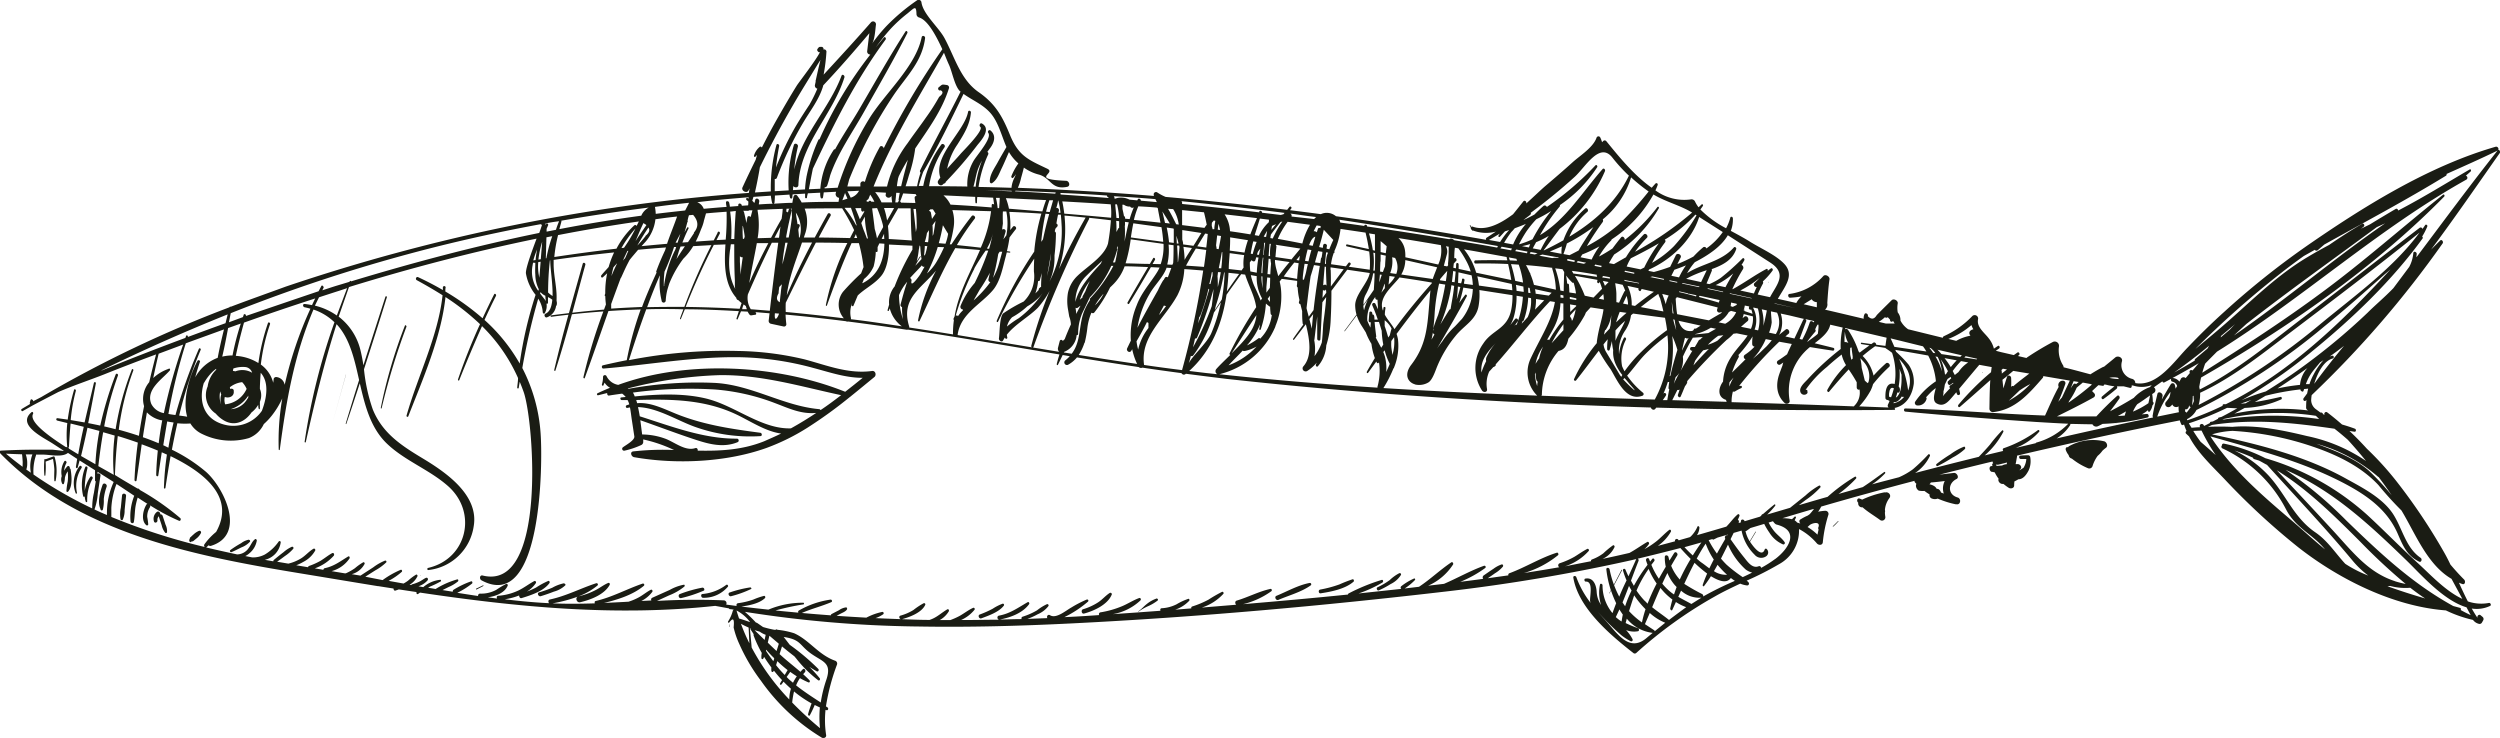 <svg xmlns="http://www.w3.org/2000/svg" viewBox="0 0 485.87 143.41"><defs><style>.cls-1{fill:#1a1c14;}</style></defs><g id="Layer_2" data-name="Layer 2"><g id="Layer_2-2" data-name="Layer 2"><path class="cls-1" d="M357.2,101.29c-.33.34-.68.67-1,1,0,0,0,.11.06.07.36-.29.68-.64,1-1C357.38,101.36,357.28,101.2,357.2,101.29Zm9.19-5.58h0a.51.51,0,0,0-.28,0,18.49,18.49,0,0,0-4.2,1.39l-.48-.2c-.46-.17-.62.39-.39.69l.11.12a.74.74,0,0,0,.84.88c1,.91,2.31,1.66,3.36,2.44a.65.65,0,0,0,1.06-.59,6,6,0,0,1-.08-.83,1,1,0,0,0,0-.52,4.4,4.4,0,0,1,.88-2.3C367.64,96.21,367,95.52,366.39,95.71Zm42.53-9.95a9.63,9.63,0,0,0-6.76.93.72.72,0,0,0-.25.24c-.34-.15-.52.24-.43.52a3.32,3.32,0,0,0,.56,1,.79.79,0,0,0,.62.68A13,13,0,0,0,405.8,91a.66.66,0,0,0,.88-.41,6.67,6.67,0,0,1,1-2,5.23,5.23,0,0,0,.93-1,7.74,7.74,0,0,1,.69-.57C409.77,86.65,409.39,85.86,408.92,85.76ZM182.75,34.51c-.14.21-.3.4-.42.61-.31.52.39,1.17.86.78l.27-.24a.31.31,0,0,0,.33-.3A77.4,77.4,0,0,0,190,28.13c.85-1,2.63-3.1.85-4.12-.39-.22-.64.41-.33.65.77.59-3.27,4.6-3.8,5.2-.85,1-1.78,1.94-2.64,2.94a12.69,12.69,0,0,1,2-4.73c1.26-2,2.42-3.84,2.62-6.23,0-.33-.49-.46-.55-.11C187.43,25.57,181.31,30.27,182.75,34.51Zm-101,77.4s.06-.1,0-.1S81.69,111.91,81.75,111.91Zm60,9.45v.5a0,0,0,0,0,.06,0v-.5A0,0,0,0,0,141.72,121.36ZM67.21,72.85q-1.3,4.74-2.62,9.47a0,0,0,1,0,0,0l2.64-9.46C67.29,72.82,67.22,72.8,67.21,72.85ZM78.69,63.3a95.15,95.15,0,0,0-4.69,16,.09.09,0,0,0,.18,0A129,129,0,0,1,79,63.48C79,63.28,78.77,63.09,78.69,63.3ZM485.41,29.24C480,36.06,474.85,43.05,469.63,50q0-.32.06-.63c0-.44-.64-.65-.67-.15a7,7,0,0,1-.79,2.65L465.15,56c-1.73,1.8-3.67,3.42-5,4.76a121.69,121.69,0,0,1-10,8.55h0a113,113,0,0,1-9.8,6.77,40.19,40.19,0,0,0-4.71,1.71,94.39,94.39,0,0,0,13.73-9.53c7.83-6.37,15.52-13.73,21.45-21.91a.28.28,0,0,0-.08-.38,12.5,12.5,0,0,0,1-1.95c.1-.26-.26-.5-.42-.26s-.34.5-.52.74a.35.35,0,0,0-.54-.23C462.62,50.1,455.11,56,447.5,61.82c-6.4,4.88-12.74,10.22-20,13.88,0-.17-.06-.34-.08-.5q.15-.93.36-1.83c16.77-9.62,33.72-21.39,47.24-35.16.17-.17,0-.54-.23-.36-7.9,6.31-15.42,13-23.56,19-7.5,5.56-15.33,10.62-23.22,15.59.16-.6.35-1.19.56-1.77.76-.79,1.53-1.55,2.3-2.33C447.51,58,462.15,44.5,479.35,34.9a.42.42,0,0,0-.12-.75c.32-.28.64-.55.95-.84.14-.14,0-.51-.18-.39-4.66,2.73-9.15,5.52-13.93,8,0-.23-.23-.46-.48-.31-1.7,1-3.37,2-5,3l-1.73.84.52-.4c.29-.21,0-.75-.31-.55-2.18,1.28-4.32,2.66-6.41,4.1-1.45.78-2.88,1.57-4.29,2.42-5.64,3.38-10.27,7.93-15.16,12.26-2.13,1.89-4.33,3.71-6.53,5.52A182.88,182.88,0,0,1,443.39,53c1.42-1.12,2.88-2.19,4.34-3.24l2.15-1.21a.37.37,0,0,0,.56.08l1.29-1.11c7.91-4.39,15.93-8.65,23.64-13.37a.28.28,0,0,0,.11-.34c3.3-1.48,6.61-2.94,9.88-4.53.45-.22.11-.88-.34-.76-13.13,3.79-25.8,11.71-36.94,19.44a157.76,157.76,0,0,0-15.82,12.66c-2.48,2.23-4.85,4.56-7.17,7-2.64,2.73-5.9,7.6-10.1,6.83a.83.83,0,0,0-.59-.81,2.72,2.72,0,0,1-2-3.42c.2-.74-.79-1.19-1.31-.74-.72.61-1.47,1.2-2.21,1.82a.17.17,0,0,0-.12,0c-.85.44-1.68.93-2.5,1.45-1.73-.47-3.46-.93-5.21-1.37a.68.68,0,0,0-.09-.37,5.5,5.5,0,0,1-.8-3.71.83.83,0,0,0-1.21-.83,56.9,56.9,0,0,0-5,3,.35.35,0,0,0-.1.11l-1.67-.39.23-.2c.22-.19-.06-.66-.32-.48l-.71.5-2.5-.58-1-.26.63-.44c.26-.17.05-.67-.22-.5l-.78.53a5.27,5.27,0,0,0-1-2c-.83-1.11-2.42-2.2-2.07-3.76a.67.67,0,0,0-1.11-.59,17.64,17.64,0,0,1-5.55,3.93.34.34,0,0,0-.19.31l-6.75-1.66a4.72,4.72,0,0,1-1.49-1.69,2.39,2.39,0,0,0-.53-1.59,5.35,5.35,0,0,1,0-1.74c.09-.55-.75-1-1.16-.64l-1.61,1.59-.92.92-.38.39c-.49.84-1.07.91-1.75.21.17-.34-.41-.78-.62-.4a1.52,1.52,0,0,0-.17.91c-2.5-.59-5-1.19-7.52-1.77a1.31,1.31,0,0,0,.44-1.27c.1-1.55.21-3.1.43-4.64.07-.55-.8-1.06-1.2-.62a10.65,10.65,0,0,1-6.54,3.47c-.45,0-.33.76.09.74a16.38,16.38,0,0,0,2.2-.26,4.7,4.7,0,0,0-1,1.29c-1.19-.28-2.39-.54-3.59-.81,1.37-2.41,3.36-4.63,1.18-6.87-1.71-1.75-4.68-3-6.76-4.34-1-.62-2.23-1.29-3.56-2a6,6,0,0,0,.4-2.44c0-.29-.42-.46-.5-.12a9.15,9.15,0,0,1-.82,2.05,20.25,20.25,0,0,1-5-3.65c.17-.22.33-.44.48-.67s-.09-.47-.28-.27-.37.34-.55.52a5.92,5.92,0,0,1-.68-1.11.75.75,0,0,0-.86-.42A9.45,9.45,0,0,1,321.73,37c.15-.32.29-.64.42-1s-.24-.52-.43-.31-.48.53-.71.8c-3.54-2.47-6.66-6.41-8.84-9.07a.41.41,0,0,0-.6,0l-.21.22a6.06,6.06,0,0,0-.34-.89.39.39,0,0,0-.73,0c-.64,1.9-3.23,3.5-4.65,4.78-1.72,1.56-3.49,3.08-5.26,4.58-1,.86-2.31,2.14-3.76,3.44.13-.33-.29-.74-.56-.41-.66.83-1.32,1.66-2,2.5-2.58,1.93-5.38,3.31-7.87,2.4a.24.24,0,0,0-.27.07l-.15-.33c-.05-.09-.15,0-.11.1l.19.38a.42.42,0,0,0,.23.44h0l.08.15c0,.06.1,0,.08-.06l0,0a7.35,7.35,0,0,0,4.48.22c-.6.4-1.19.8-1.8,1.19a.3.3,0,0,0-.09.41c-9.71-1.7-19.44-3.25-29.19-4.59a2.77,2.77,0,0,0-2.94-.4c-2-.27-4-.52-6-.77l.25-.32c.18-.22-.16-.55-.36-.3l-.43.55q-11.81-1.47-23.62-2.51a9.35,9.35,0,0,1-1.67-.9.45.45,0,0,0-.62.57.78.78,0,0,0,0,.14Q211.06,37,197.82,36.5a9.47,9.47,0,0,0,.63-1.93c.19-.65.36-1.3.54-2a8.54,8.54,0,0,0,2.8,1.33c2.47.6,2.46,3.06,5.61,2.41.69-.14.42-1.14-.2-1.17-7.2-.31-1.8-1.46-3.66-2.35-3.61-1.72-5.58-2.44-7.25-6.55-1.46-3.59-2.79-6-6-8.27-3.61-2.45-4.69-6.76-6.71-10.53-1.16-2.16-4.19-4.68-4.5-7a.55.55,0,0,0-.82-.4A39.26,39.26,0,0,0,172.34,5a31.35,31.35,0,0,0-2.88,3.52c.54-.74.64-2.67.78-3.73a.56.56,0,0,0-1-.41c-3,3.43-6.08,6.78-9.17,10.13a36.63,36.63,0,0,0,.55-4.47c0-.3-.37-.58-.57-.37a1.52,1.52,0,0,0,0-.21.42.42,0,0,0-.31-.35c-.54,0-.52-.05-.83.36a.36.36,0,0,0,0,.47l.14.15a.23.23,0,0,0,.32,0c-.58,1.34-4,5.76-4.49,6.5-1.32,2.12-2.57,4.29-3.81,6.46-1.05,1.85-2.05,3.73-3,5.62-.11-.15-.28-.25-.44-.11a3.46,3.46,0,0,0-1.09,1.67c-.06.2.19.41.3.18l.28-.3c-.08.31-.17.62-.25.93-.87,1.77-1.73,3.55-2.55,5.34-.37.67.83,1.33,1.17.6l.19-.38c-.05.3-.1.6-.14.89a363.1,363.1,0,0,0-90,18.21C52,57,48.41,58.26,44.84,59.62a.17.17,0,0,0-.24.1A240.43,240.43,0,0,0,8,77.18L6.41,78a.2.2,0,0,0,0-.22l-.17-.13a.19.19,0,0,0-.3.08l-.14.48a.28.28,0,0,0,.07.29c-.55.34-1.12.66-1.67,1-.18.12,0,.51.2.4L6.4,78.77h0q2.46-1.3,4.93-2.58c2.92-1.27,6-2.28,8.91-3.43q5-2,10.09-3.88c-.46,1.79-.91,3.59-1.33,5.4a5.08,5.08,0,0,0-1,4.66c-.38,1.91-.72,3.83-1,5.76-1.3-.43-2.6-.83-3.92-1.18A52.22,52.22,0,0,1,25.91,72c.08-.2-.2-.4-.29-.17a55.49,55.49,0,0,0-3.15,11.59c-.74-.19-1.48-.38-2.22-.55a62.17,62.17,0,0,1,2.67-9.88c.11-.3-.32-.52-.44-.2a69.59,69.59,0,0,0-3,9.92c-.78-.17-1.57-.33-2.34-.48.51-2.58,1-5.17,1.49-7.73a.19.19,0,1,0-.38-.08c-.59,2.55-1.22,5.11-1.81,7.68l-2.7-.46a33.51,33.51,0,0,1,1-5.67c.07-.24-.27-.46-.35-.19a39.42,39.42,0,0,0-1.23,5.77l-2-.28c-.29,0-.3.42,0,.48l1.92.47a22,22,0,0,0,0,4.73h0a.88.88,0,0,0-.31-.08c-3.8-2.42-7.11-5-6.35-6.42.11-.19-.07-.52-.29-.34-3,2.5,2.47,5,4.17,6.13l2,1.3a.31.31,0,0,0,.09.11c-.63-.08-2.1-.26-2.29-.26l-3,0c-2.3,0-4.63.07-6.93.19-.34,0-.35.56,0,.58h0a.25.25,0,0,0,0,.07c15.1,15.4,37.58,19.81,58.06,23.18,5.05.83,10.11,1.68,15.16,2.5h.09l3,.47c0,.22.13.48.38.4l.66-.23,3.45.52c-.13.2.08.53.31.35s.24-.16.35-.25c19,2.83,38.07,4.68,57.37,2.58l2.67.49a.23.23,0,0,0,.18.15,3.34,3.34,0,0,1,.78.12.29.29,0,0,0-.21.19,7.36,7.36,0,0,1-.92,2.09c-.09.17.14.35.25.16.76-1,1-.65.83,1a16.22,16.22,0,0,0,1.12,3.25,35.89,35.89,0,0,0,4.18,7.09,39.36,39.36,0,0,0,11.82,11.06c.35.21.94,0,.86-.48a18.9,18.9,0,0,1-.12-4.91l.18.06c.33.1.45-.37.2-.54l-.3-.2a41.46,41.46,0,0,1,2.16-8.15.59.59,0,0,0-.34-.71c-3.3-1.16-5-4-8-5.35a16,16,0,0,0-3.25-.67l0,0a.22.22,0,0,0-.34,0l-.25,0a20.94,20.94,0,0,1-2.21-.54l-1.21-.84a.25.25,0,0,0-.14,0,25.28,25.28,0,0,0-2.17-2.11,230.76,230.76,0,0,0,33,2.84l.07,0h.18c10.09.19,20.2-.09,30.23-.59,24.35-1.21,48.76-3.4,73-6.23A348.62,348.62,0,0,0,317,108.89l1-.24a.05.05,0,0,0,0,0c-.48,1.11-1,2.22-1.51,3.35-.21-.43-.41-.86-.59-1.29a.25.25,0,0,0-.47.18,14.75,14.75,0,0,0,.69,1.91c-.49,1-1,2.1-1.42,3.16a17.79,17.79,0,0,1-1-2.23l1.54-2.9a.06.06,0,1,0-.11-.06l-1.48,2.84a19.08,19.08,0,0,1-.82-2.92c-.08-.42-.69-.46-.64,0a20.18,20.18,0,0,0,.87,4l-.31.6c0,.05.05.09.07,0l.28-.53a19,19,0,0,0,1,2.47c-.25.64-.49,1.28-.71,1.92l-.13-.14a8.41,8.41,0,0,1-1.81-5.26c0-.29-.45-.44-.5-.11a7.75,7.75,0,0,0,.21,3.93,5,5,0,0,1-.85-2.52c-.06-1.29-.62-2.89-2.18-2.6-.3,0-.24.6.06.58,1.52-.08.76,2.91.84,3.74a1.19,1.19,0,0,0,.11.41,18.41,18.41,0,0,1-2.78-5c-.11-.33-.65-.31-.59.08,1,5.92,7.11,11.08,11.63,14.62a.44.44,0,0,0,.63,0,84.23,84.23,0,0,1,15.18-10.92c1.63-.94,3.33-1.74,5-2.53a4.84,4.84,0,0,0,1.33.35c.38,0,.48-.4.25-.64s-.22-.19-.33-.29a59.9,59.9,0,0,0,6.29-3.2,7.43,7.43,0,0,0,3.89-6.7.51.51,0,0,0,0-.13,11.79,11.79,0,0,1,3.46,2.78c.33.4,1.09.42,1.16-.21a25.89,25.89,0,0,1,1.09-5.36.61.61,0,0,0-.64-.76,9.9,9.9,0,0,0-1.36.18,7.56,7.56,0,0,0,.6-1v0q9-2.61,18.13-5a.39.39,0,0,0,.1.31l.27.28a.77.77,0,0,0-.08.47,1.16,1.16,0,0,0,.54.84,3.75,3.75,0,0,0,1.1.06,10.32,10.32,0,0,0,1,.68.69.69,0,0,0,.47.81,1.55,1.55,0,0,0,1.11,0A18.26,18.26,0,0,0,380.05,98h0l.18,0c.82.18,1-1.11.22-1.32-1.93-.55-1.94-2.73-.21-3.58.61-.3.06-1.26-.51-1.19l-2.81.34q5.16-1.32,10.33-2.56a.57.57,0,0,0,.13.33.3.3,0,0,0-.19.39,1.09,1.09,0,0,1,.05.17h-.16c-.62,0-.47,1,0,1.12.2,0,.39.07.59.1a7.19,7.19,0,0,0,.76,1.25c-.21.44.27,1,.72,1l.22,0a9.17,9.17,0,0,0,1,.74c.39.26,1.09.12,1.08-.46a6.36,6.36,0,0,1,.05-.77,6.93,6.93,0,0,0,.76-.41h0c1,0,1.64-1,2.06-1.84,0-.09.07-.19.1-.28h0s0,0,0,0a4.44,4.44,0,0,0,.15-2.2.42.42,0,0,0-.43-.35q-.72,0-1.44.06c-.4,0-.35.63,0,.66l1.11,0a3.62,3.62,0,0,1-.54,1.71l-.82.51c.07-.07.12-.15.19-.22.46-.43-.08-1.07-.59-1l-.32,0c.13-.56.2-1.11.26-1.36a.66.66,0,0,0,0-.28q15.76-3.72,31.65-6.86a5.34,5.34,0,0,0,.28.76.3.3,0,0,0,.53,0s0,0,0,0a13.64,13.64,0,0,0,.5,1.31.32.32,0,0,0-.11.49l.6.56c1.64,3.11,4.26,5.55,6.78,8.18a136.1,136.1,0,0,0,14.49,13.4c7.83,6.13,18.4,11.46,28.64,12.23a24.62,24.62,0,0,0,5.27,1.85,2,2,0,0,0,1.1.75.52.52,0,0,0,.63-.22c.1-.17.2-.34.29-.52a.53.53,0,0,0-.16-.6l-.38-.32c-.36-.29-.8.23-.56.58-.41-.6-.79-1.23-1.16-1.88a6.18,6.18,0,0,0,3.57-.51c.29-.14.07-.64-.23-.58a8,8,0,0,1-4.1-.3c-.6-1.17-1.17-2.4-1.73-3.63.22.09.43.18.67.26.55.18.64-.58.34-.87-1-1-1.83-1.93-2.66-2.91-.42-.88-.86-1.74-1.33-2.55a113,113,0,0,0-8.9-13.31,59.51,59.51,0,0,0-6-6.65c-1.09-1.2-2.21-2.35-3.4-3.46l1,.15c.34,0,.33-.49.07-.59-.82-.31-1.66-.57-2.51-.82-.93-.81-1.88-1.6-2.87-2.35-.36-.27-.73.2-.52.52a3.37,3.37,0,0,1-.31-.21.43.43,0,0,0-.32-.29l-.19,0L450,79.46a2.24,2.24,0,0,1-.83-1.67,8.47,8.47,0,0,1,.1-1,198.4,198.4,0,0,0,25.46-29.5c.2-.29-.18-.85-.48-.55-.6.58-1.19,1.18-1.78,1.77,4.61-6.18,9-12.57,13.37-18.79C486,29.41,485.66,28.93,485.41,29.24Zm-23.48,14.9,1.61-.73c-10,6.91-19.36,14.86-29.37,21.79.79-.76,1.61-1.5,2.42-2.25C444.89,56.48,453.45,50.39,461.93,44.14Zm-30.3,21.17c.84-.7,1.69-1.41,2.53-2.13l.27-.25c-.38.39-.75.8-1.13,1.19-.58.49-1.17,1-1.74,1.47A.37.37,0,0,0,431.63,65.31Zm16.82,6.21A5.62,5.62,0,0,0,447,74.8a38.38,38.38,0,0,0-4.38.7C444.57,74.23,446.53,72.91,448.45,71.52Zm-8.15,5.4a50.07,50.07,0,0,1,6.79-1.24c0,.07,0,.15.05.22s.42.38.53.09c.05-.13.09-.26.13-.38l.79-.08c-.07.3-.14.61-.19.91-.22.32-.46.63-.69.94s.13.74.43.46a.57.57,0,0,1,.11-.11q-.06.78-.06,1.56a.55.55,0,0,0,.3.42l.09.06a44,44,0,0,0-14.34.62c.68-.36,1.34-.74,2-1.11a19,19,0,0,0,7.11-1.66c.21-.1.12-.54-.14-.48-1.68.39-3.32.74-5,1C438.94,77.73,439.63,77.33,440.3,76.92Zm-2.74.8-1.14.66-.95.07C436.16,78.2,436.86,78,437.56,77.72Zm-10-1.37c6.32-2.94,11.8-7.36,17.36-11.58,8.5-6.43,17-12.89,25.31-19.57-5,6.81-12.61,12.29-19.06,17.61A128,128,0,0,1,427.3,78.7,7.62,7.62,0,0,0,427.59,76.35Zm1.82-9.22c-.13.19-.23.4-.35.6l-2.37,2a.35.35,0,0,0-.11.35c-1.33.8-2.66,1.58-4,2.32C424.89,70.73,427.17,69,429.41,67.13Zm-17.76,6.3.19.24a10.51,10.51,0,0,1-1.86-.23A3.48,3.48,0,0,1,411.65,73.43Zm-3.83,1.42.91.14c.16,0,.22-.13.19-.25l.21,0a.48.48,0,0,0,.12,0,11.13,11.13,0,0,0,1.72.34c-.82.65-1.63,1.3-2.43,2-.2.18,0,.64.29.47.88-.63,1.72-1.29,2.56-2a.37.37,0,0,0,.06-.47c.43,0,.87,0,1.3,0l1.21.3c.31.07.41-.21.35-.46l.18,0,.08,0a5.42,5.42,0,0,0,3.69-.1l-.24.2a.25.25,0,0,0-.06.18,7.89,7.89,0,0,0-3.23,2.12q-2.26,1.4-4.62,2.61c.62-.8,1.23-1.62,1.82-2.47.18-.26-.13-.8-.43-.53-1.43,1.27-2.75,2.59-4.05,4-2.55,0-5.11,0-7.66,0,2.38-1.19,4.78-2.36,7.1-3.67a.51.51,0,0,0,.17-.8c-.21-.22-.33-.35-.44-.45C407,75.6,407.42,75.23,407.82,74.85Zm10.07,2c-.09.51-.22,1-.32,1.51a17.15,17.15,0,0,1-3,1.64,6.11,6.11,0,0,1,.84-1.45C416.26,78,417.07,77.41,417.89,76.83Zm-4.67,3.1a7.76,7.76,0,0,0-.25.82l-1.33.08C412.17,80.53,412.7,80.24,413.22,79.93Zm-6.87-5.31a1.06,1.06,0,0,0,.25.09A52.34,52.34,0,0,1,402,78.26l.12-.3a13.64,13.64,0,0,0,1.48-2.61c.39-.34.79-.66,1.19-1ZM403,74.08l1,.16-.53.42a.31.31,0,0,0-.48,0l-.06.09h0c-.18.24-.35.49-.51.74Zm-8.61-1.48c-1,.77-2.11,1.59-3.12,2.47a.19.19,0,0,0-.28,0l-.13.11a14,14,0,0,0,0-1.72c0-.46-.65-.69-.81-.19-.24.74-.47,1.48-.7,2.21l-.18-1.67c.72-.55,1.41-1.14,2.1-1.73Zm.18,2.06a17,17,0,0,1-4.17,3.22q1.08-1,2.1-2C393.16,75.45,393.84,75,394.55,74.66Zm-5.31-3,.79.14c-.34.27-.68.53-1,.81,0-.23,0-.46-.08-.69Zm-5-1.93-.11.12-2.39-.37.26-.26ZM379,75.44c-.37.4-.74.79-1.1,1.19a3.13,3.13,0,0,0-.31.41,3.52,3.52,0,0,0,.12-.63c0-.12,0-.24,0-.36a8.42,8.42,0,0,0,.26-1.29q.26-.57.54-1.11c.18-.11.35-.24.52-.34a.46.46,0,0,0,.07-.07l.12.28c-.21.2-.43.39-.63.6s.07.91.48.64l.51-.37a1.17,1.17,0,0,0,.05.11c-.22.14-.42.29-.64.42A.33.33,0,0,0,379,75.44Zm-.4-3.34c-.13.18-.24.38-.36.57l-.23.15a10,10,0,0,0-.85-3A17.16,17.16,0,0,1,378.56,72.1Zm-.64-2.49,2.32.42a16,16,0,0,0-1.15,1.32A14.69,14.69,0,0,0,377.92,69.61Zm1.57,2.46a16.75,16.75,0,0,1,1.59-1.89l1.4.26a6.36,6.36,0,0,0-1.89,1.87c-.24.19-.48.37-.71.57C379.75,72.61,379.63,72.33,379.49,72.07Zm3.63-8.87a3,3,0,0,0,.36.79,1.41,1.41,0,0,0-.53.24.61.61,0,0,0-.16.83,1.13,1.13,0,0,0,.12.18,8.93,8.93,0,0,0-2.76,1l-1.53-.37A15.22,15.22,0,0,0,383.12,63.2Zm-1.88,5.86-.31.3-3.65-.54c-.25-.29-.5-.58-.77-.85Zm-4.7.3a7.69,7.69,0,0,1,.82,2.8,11.53,11.53,0,0,0-1.25-2.88Zm-1.31-1.69.57.55c.11.14.19.28.29.42l-.42-.06a10.16,10.16,0,0,0-.75-1Zm-1.54-.36a0,0,0,0,1,0,0,11.53,11.53,0,0,1,.66,1l-6.22-.9c-.32-.74-.59-1.33-.73-1.65ZM369,75.1a13.07,13.07,0,0,0,.16-3.42c.14.38.27.76.4,1.14,0,.15,0,.29,0,.44a.19.19,0,0,0,0,.08h0a10.89,10.89,0,0,1-.2,2.48,3.25,3.25,0,0,1-.53,1.13.85.85,0,0,1-.38.31c.11-.32.21-.64.3-1a.29.29,0,0,0,.45-.17A1,1,0,0,0,369,75.1Zm.12-5.31a9.24,9.24,0,0,1,1.56,2.11,4.86,4.86,0,0,1,.16,4A21.24,21.24,0,0,0,369.1,69.79Zm-.47,8.27a2.44,2.44,0,0,0,.94-1,.24.24,0,0,0,.11.06,1.17,1.17,0,0,0,.36,0A3.48,3.48,0,0,1,368,78.37c0-.07.05-.14.08-.22A1,1,0,0,0,368.63,78.06Zm-1.11-.84-.41-.13c0-.2,0-.4,0-.59l.09-.5c.15-.57.44-.75.85-.53A13.55,13.55,0,0,1,367.52,77.22Zm.7-2.58a1.7,1.7,0,0,0-.51-.08c-1.31,0-1.33,2-1.3,2.82a.43.43,0,0,0,.32.35c.16,0,.32.12.49.19-.1.23-.2.47-.32.71a.49.49,0,0,0,.12.57l-5.7-.22a15.56,15.56,0,0,0,2.24-3.13l0,0a.26.26,0,0,0,.05-.12,6.16,6.16,0,0,0,.39-1.06,29.12,29.12,0,0,1,3.13-3.36c.4-.36-.22-1.06-.64-.68A30.48,30.48,0,0,0,364.12,73,7.79,7.79,0,0,0,362,69.18c.77-.66,1.57-1.29,2.43-1.89l2,.33a.73.73,0,0,0,.08.09c.42.27.83.56,1.21.86A12.81,12.81,0,0,1,368.22,74.64Zm-6.66-5c.23.25.46.5.68.76a4.13,4.13,0,0,1,.87,3.88l-.15.18a6.85,6.85,0,0,1-.56-.5l-.6-2.45A13.1,13.1,0,0,0,361.56,69.64Zm4.76-8a.38.38,0,0,0,.54,0l.45.49c-.05.25.19.5.43.37l.16-.12a5.19,5.19,0,0,0,.31.5l-1.72,0-1.37-.33A7.58,7.58,0,0,0,366.32,61.66Zm-7.69,2.12,8,1.87s0,0,0,.07c-.08.51-.15,1-.22,1.52L364.64,67c0-.27-.29-.58-.58-.39l-.37.26-1.91-.27c-.16,0-.17.25,0,.28l1.55.25c-.65.45-1.28.91-1.91,1.41l-.22-.26a17.14,17.14,0,0,0-2-4.12.46.46,0,0,0-.63-.16Zm1.42,5.41a4.43,4.43,0,0,0,0,.52l-.25.23c-.09-.33-.17-.66-.23-1a9.26,9.26,0,0,1,0-1.29l.19-.14a.6.6,0,0,0,.09.13C359.88,68.15,360,68.67,360.05,69.19Zm-1.51-4.65a5.08,5.08,0,0,0,.68,2.16l0,0a1,1,0,0,0-.5-.19,1.12,1.12,0,0,0-.26,0A16.9,16.9,0,0,1,358.54,64.54ZM355.7,63.1l2.42.56a15.37,15.37,0,0,0-.38,4.16,52,52,0,0,0-6.52,6c-.51.55-1.73,1.57-1.26,2.49a.77.77,0,0,0,1.2.21.34.34,0,0,0,.11-.39l0-.16c0-.19-.3-.32-.42-.11a21.61,21.61,0,0,1,4.24-4.57c.91-.84,1.86-1.63,2.84-2.39a3.2,3.2,0,0,0,.1.42,7.07,7.07,0,0,0,.74,1.64,21.44,21.44,0,0,0-3.63,4.8c-.12.21.15.6.35.36,1.25-1.49,2.49-2.94,3.8-4.32a27.46,27.46,0,0,1,1.56,2.49c0,.32,0,.65,0,1s.35.56.54.39a3.55,3.55,0,0,1-1,3.18.35.35,0,0,0-.07.12q-11.89-.47-23.79-.82a.59.59,0,0,0,0-.14,7.46,7.46,0,0,1,.26-1.94.42.42,0,0,0,.39,0,9.82,9.82,0,0,1,1.24-.66c.18-.1.14-.47-.09-.43L338,75a84.78,84.78,0,0,1,7.79-8.59l2.44.44c-.3.66-.62,1.32-.91,2-.56.42-1.14.83-1.73,1.2s0,1.07.41.79c.2-.12.39-.26.58-.39a3.77,3.77,0,0,0-.16.6c-.21.54-.42,1.08-.61,1.63-.7,2-.6,4.07,1,5.61.35.34,1.1.16,1-.41a11,11,0,0,1,3.95-10.43c1.49.25,3,.49,4.47.7.3,0,.36-.47.09-.54-1.21-.31-2.43-.6-3.64-.9C353.86,65.8,355.42,64.61,355.7,63.1ZM335.46,77.72c0,.13.07.25.12.37L325,77.77l1-2v0a.34.34,0,0,0,.28,0,.88.88,0,0,1,.15-.05c-.11.34-.22.69-.33,1s.36.73.54.33c.3-.67.57-1.35.84-2a2.71,2.71,0,0,0,.39-.6.22.22,0,0,0,0-.23l.09-.22a102.53,102.53,0,0,1,7.56-7.9,9.47,9.47,0,0,0,1.37-1.24l.64-.08,2.12.43c-1,1.48-2.42,2.83-3.35,4.41a9.56,9.56,0,0,0-1.43,4.54C333.89,75.48,333.79,77.2,335.46,77.72Zm-98.93-5-2-.21-3.41-.41c4.38-4,6.41-9.2,7.25-14.82.94-1.34,1.9-2.66,2.86-4l.76.09c.68,2.16,1.85,4.17,2.15,6.33a79.58,79.58,0,0,0-5.18,9,.22.22,0,0,0,.14.28c-1,1-2,1.92-2.74,2.77A.66.66,0,0,0,236.53,72.7Zm-7.79-15.16a12.56,12.56,0,0,0,1.43-5.26c1.23.08,2.45.18,3.67.28a165.31,165.31,0,0,1-4.11,19.35c-2.46-.31-4.92-.63-7.38-1v0C221.55,65.45,226.35,61.88,228.74,57.54ZM205.85,68.38l-5.09-.84a.18.18,0,0,0,.1-.11,201,201,0,0,1,10.79-24.85.31.31,0,0,0,0-.25c1.42.15,2.83.31,4.25.48a42.55,42.55,0,0,1-.56,4.51c-.71,2.5-4,4.45-5.84,6.2a6.42,6.42,0,0,0-1.95,3.4,9.4,9.4,0,0,0,0,3.13c.09.5.17,1,.26,1.49a4.81,4.81,0,0,1,.32,1.51q-.65,1.41-1.2,2.85a4.59,4.59,0,0,1-.39.37.3.3,0,0,0-.58,0c-.12.45-.23.9-.35,1.35A.85.85,0,0,0,205.85,68.38Zm-5.29-.87-14.44-2.39a.28.28,0,0,0,0-.11c.61-4.08,4.51-5.84,6.86-8.63,1.43-1.7,1.91-4.41,2.47-6.48.08-.28.14-.57.21-.85l.59.05c.12,0,.14-.2,0-.21l-.56-.08a25.58,25.58,0,0,0,.51-2.67c.4-.53.79-1.06,1.21-1.58.28-.34-.26-.86-.56-.49l-.51.64a16,16,0,0,0-.18-3.53q3.12.12,6.23.34a37.37,37.37,0,0,0-1.39,7.38,77.81,77.81,0,0,0-7.29,13.44c-.07.18.17.38.26.17A101,101,0,0,1,201,50.26c-.05.83-.07,1.66-.06,2.51a6.82,6.82,0,0,1-2,5.84,29.94,29.94,0,0,0-4,2.32c-.7.83-.64,3.74-.8,4.82-.06.45.58.88.83.38a5.58,5.58,0,0,1,.32-.52l.11.16a.21.21,0,0,0,.37-.17c-.05-.19-.07-.37-.1-.54,1.56-2,4.29-3.5,6-5.21A17.46,17.46,0,0,0,204,56.52a85.86,85.86,0,0,0-3.58,10.72A.28.28,0,0,0,200.56,67.51Zm-15.18-5.29,0,.05a18.66,18.66,0,0,0-.17,2.61.43.43,0,0,0,0,.11c-2.84-.46-5.67-.91-8.51-1.34a.62.62,0,0,0,0-.19C175,58,179,56.13,181.92,52.59a35.29,35.29,0,0,0-3.5,9.67c0,.18.2.32.29.13,2.34-4.9,4.32-9.63,6.95-14.17,1.6.12,3.2.23,4.8.37-1.81,4.22-4.16,8.25-4.94,12.9l0,0-.16.33A.4.4,0,0,0,185.38,62.22Zm-10.07-2.55c0,.21,0,.39,0,.54,0,.6.09,1.21.17,1.81a15.41,15.41,0,0,1-.76-4.67,9.92,9.92,0,0,1,1.6-2.6c-.5,1.44-.9,2.93-1.31,4.49A.38.38,0,0,0,175.31,59.67Zm-1.4-4.11,0,.06a4.85,4.85,0,0,0-1.11,3.57c-.1.36-.21.72-.3,1.08a.13.13,0,1,0,.25.08c.05-.14.11-.29.17-.43a6.3,6.3,0,0,0,2.35,3.5c-3.3-.49-6.6-1-9.9-1.38a.61.61,0,0,0,0-.27,4.88,4.88,0,0,1,.23-2.84c0,.12-.06.24-.09.36s.26.36.35.14l.84-2c1.35-1.34,3.37-2.26,4.67-3.94,1.07-1.4,1.4-3.82,1.4-5.5,0-.15,0-.31,0-.46l4.56.22c0,.2,0,.4,0,.59s0,.12,0,.18A46.14,46.14,0,0,0,173.91,55.56ZM164,61.86c-3.76-.46-7.53-.88-11.29-1.23a17.69,17.69,0,0,1,0-1.79c1.92-3.91,3.83-7.83,5.85-11.69q3.06,0,6.12.08a49.16,49.16,0,0,0-4.18,12.06c0,.15.15.24.21.08,1.51-4.16,3-8.19,4.79-12.12l1.42,0a31.31,31.31,0,0,1,.91,4.67c-.17.4-.32.8-.47,1.2a45.25,45.25,0,0,0-3.5,3.56A4.06,4.06,0,0,0,164,61.86ZM150,47.18h1.25q-.89,6.6-1.64,13.21l-3.69-.29a4.08,4.08,0,0,1-.57-2.89C146.83,53.81,148.35,50.47,150,47.18ZM145.62,55c.37-2.34,1-5.12,1.47-7.75l2.24,0C148,49.75,146.73,52.35,145.62,55Zm4.91-8.79c.38-.73.76-1.46,1.16-2.19-.11.73-.19,1.45-.29,2.18Zm.07,14.67.81.07C151.06,62,150.44,62.57,150.6,60.88Zm.72-3.87c0-.41.08-.82.12-1.23l.53-.54a16.71,16.71,0,0,0-.23,1.73c-.08.59-.14,1.18-.19,1.77C150.91,58.42,150.83,57.84,151.32,57Zm.59-14.5c-.71,1.22-1.39,2.46-2.06,3.71l-2.61.08a15.34,15.34,0,0,0,0-5.32l0-.2c1.63-.07,3.25-.14,4.88-.19C152.09,41.23,152,41.87,151.91,42.51Zm11.16-4.07c0,.26-.07.53-.1.79h0c-2.39,0-4.77,0-7.16.13a10.66,10.66,0,0,0-.88-1.34.4.4,0,0,0-.69.15,9.8,9.8,0,0,0-.24,1.25c-1.22,0-2.44.11-3.66.17a.22.22,0,0,0,.18-.21A13.34,13.34,0,0,0,150.6,38l2.84-.18c0,.2.06.4.1.59s.41.29.44,0l.06-.63,2.43-.15c0,.26,0,.51,0,.76a.19.19,0,0,0,.37,0c0-.28.11-.55.16-.82l2.4-.12c0,.31,0,.63.09.94a.23.23,0,0,0,.45,0c.06-.32.11-.64.15-1l2.41-.12-.06.21A.73.73,0,0,0,163.07,38.44Zm4.8,2.51a.07.07,0,0,1,0-.05,2.56,2.56,0,0,1,.11.24l-.87,1.48c-.28-.73-.58-1.46-.89-2.17h1.15c0,.12,0,.24,0,.36C167.4,41.1,167.77,41.28,167.87,41Zm5.29-2.75.1-.14a10.5,10.5,0,0,0,.13,1.27l-2.07,0a10,10,0,0,0-1.24-2l2.09.12c0,.15,0,.29-.06.45A.59.59,0,0,0,173.16,38.2Zm16.37.06c0,.37,0,.73.05,1.1,0,.21.28.21.29,0s0-.72.07-1.08l3.09.14a.25.25,0,0,0,0,.12c.07.43.13.85.18,1.27-.11-.24-.47-.25-.48.08,0,.14,0,.28,0,.43q-4-.33-8-.55a6,6,0,0,0-1.37-1.8Zm-.34-2c.3-1,.44-2,.76-3.05a10.37,10.37,0,0,1,.9-2,19,19,0,0,0-1.23,5.07Zm12.7,20.07c-.21.23-.44.47-.67.69a9.61,9.61,0,0,0,.53-2.42.23.23,0,0,0,.34-.13c.14-.46.25-.94.38-1.4-.09.91-.14,1.82-.14,2.72l0,0a.2.2,0,0,0-.1,0L202,56a.35.35,0,0,0-.12.36Zm.25,1.25c.17-.19.31-.39.47-.59h0A20.35,20.35,0,0,1,198,61.84a18.64,18.64,0,0,0-2.3,1.62l0,0a3.85,3.85,0,0,1,1-1.8,15,15,0,0,0,2.95-2.12v0A10.91,10.91,0,0,0,202.14,57.59ZM202.36,47a42.36,42.36,0,0,1,.83-5.46l.72.06c-.46,1.63-.86,3.28-1.21,4.93Zm1.91,2.21a24.43,24.43,0,0,1-.79,4.44C203.78,52.21,204,50.73,204.27,49.24Zm-.25-8-.72-.06c.17-.72.38-1.44.62-2.15a.19.19,0,0,0,0-.08l.75,0Q204.33,40.12,204,41.24Zm-1.45-.12-6.48-.53a11.94,11.94,0,0,0-.6-2.05l7.82.38C203,39.65,202.79,40.38,202.57,41.12Zm-7.79,3.53c0-.4.09-.79.13-1.19,0-.15-.06-1.35,0-2.33l.67,0a12.12,12.12,0,0,1,0,4.65l-.58.76c.15-.48.3-1,.43-1.46S195,44.38,194.78,44.65ZM194,49.39l.09-.18.19-.28.5,0c-.2.74-.4,1.47-.59,2.15A12.16,12.16,0,0,1,193,54C193.42,52.47,193.75,50.93,194,49.39Zm-.49-10.94.78,0c0,.66-.07,1.31-.11,2l-.29,0C193.83,39.74,193.71,39.08,193.55,38.45Zm-1.92-1.51,5,.14a.37.37,0,0,0,.07.12Zm.87,17.9a22,22,0,0,1-3.23,3.54c.12-.23.23-.43.34-.62.28-.47.54-.94.81-1.42a30.9,30.9,0,0,0,2-3.33c-.09.42-.18.85-.28,1.27A.47.47,0,0,0,192.5,54.84Zm-.27-6.49-.39-.05a10.14,10.14,0,0,0,.86-1.85,8.62,8.62,0,0,0,.28-1.14A24.52,24.52,0,0,1,192.23,48.35ZM188.84,42c-1.33,1.71-2.66,3.55-3.92,5.48l-.33,0a23.23,23.23,0,0,0,.76-3.38,7.31,7.31,0,0,0-.26-3.27l7.52.22a25.13,25.13,0,0,1-2,7.09c-1.54-.19-3.09-.35-4.64-.51a49.28,49.28,0,0,1,3.45-5.11C189.74,42.16,189.14,41.63,188.84,42Zm-4.57,3.42a9.35,9.35,0,0,1-.52,1.95l-1.3-.11a33.37,33.37,0,0,0,.8-3.49C183.58,44.32,183.91,44.86,184.27,45.45Zm-.79,2.62a26.81,26.81,0,0,1-1.33,2.62,9.62,9.62,0,0,1-2,2.49A28.35,28.35,0,0,0,182.25,48Zm-2.25-4.27.59-.82c-.12.86-.25,1.71-.41,2.56l-.16.34A16.06,16.06,0,0,0,181.23,43.8Zm-.1-1.22c-.06-.4-.13-.81-.21-1.22a.42.42,0,0,0-.39-.33c.09-.11.19-.21.29-.32h.49l.53.83Zm-.59,2.19a16.53,16.53,0,0,1-.17,2.34l-.64-.06v0a10,10,0,0,0,.42-1.72Zm-.32,3.1a14.75,14.75,0,0,1-.38,1.56l-.24.32,0-.25c.07-.55.11-1.11.14-1.67Zm-.5,3.94c-.3.54-.6,1.08-.91,1.61,0,0-2,2.92-1.65,1.12a.44.44,0,0,0-.13-.33.46.46,0,0,0-.16-.15c.74-.83,1.55-1.63,2.3-2.46A.38.38,0,0,0,179.72,51.81Zm-1.8-.2c.31-.57.62-1.13,1-1.67,0-.07,0-.18-.1-.09-.24.33-.46.66-.67,1a14.15,14.15,0,0,0,.41-2.25c.06-.27.1-.55.15-.83h.08a.4.4,0,0,0,.07.19,21.32,21.32,0,0,0,.24,2.42v0C178.7,50.81,178.31,51.21,177.92,51.61Zm.23-7.28-.15.8c-.13-1.52-.32-3-.47-4.5H178A30.27,30.27,0,0,1,178.15,44.33Zm-.38-5.85c0,.33.09.65.13,1l-2.8-.07a.45.45,0,0,0-.23-.3A.16.16,0,0,0,175,39c.19-.46.35-.94.53-1.41l2.43.14a0,0,0,0,0,0,0c.07.13.12.25.18.37A.31.31,0,0,0,177.77,38.48Zm-2.64-2.26h-.82c.05-.43.11-.85.2-1.28,0-.22.11-.42.16-.64a35.77,35.77,0,0,1,1.77-3.21c-.18.67-.34,1.34-.52,2C175.63,34.13,175.37,35.17,175.13,36.22Zm-.27,1.3c-.08.44-.16.88-.22,1.32a.22.22,0,0,0,.11.23.24.24,0,0,0-.15.11,1.74,1.74,0,0,1-.11.18H174c.08-.62.13-1.24.18-1.86Zm-.35,3,2.47,0c.06,2,.06,4.17.23,6.25-1.49-.11-3-.21-4.48-.29,0-.85-.07-1.7-.16-2.53C173.17,42.88,173.83,41.72,174.51,40.57Zm-2.12,2.29a15.51,15.51,0,0,0-.58-2.35l1.95,0C173.3,41.31,172.84,42.08,172.39,42.86Zm-.51,4.59c-.07,3.1-1.09,6.08-4.22,7.66l-.08,0,.33-.8a6.4,6.4,0,0,0,1.88-2.45,13.91,13.91,0,0,0,.42-2.87.2.2,0,0,0,.35-.14c0-.25,0-.5,0-.75l.34-.72Zm-.53-.93.47-1c0,.34,0,.67.05,1Zm-.89-6a23,23,0,0,1,1.14,3.34c0,.11,0,.22.05.33-.41.73-.82,1.48-1.21,2.23A16,16,0,0,0,170,44.5c-.15-1.36-.34-2.7-.5-4Zm-1.14-1.25a.26.26,0,0,0-.49,0h-.39c0-.1,0-.2,0-.3a.55.55,0,0,0,.4-.36c.09-.24.19-.47.28-.7a8.12,8.12,0,0,1,.81,1.38Zm-.62,7.15h-.22c-.18-.49-.36-1-.56-1.47s-.35-1-.53-1.52l.68-1.24A20.57,20.57,0,0,0,168.7,46.39Zm-2.08-.08H166l.35-.77C166.41,45.79,166.52,46.05,166.62,46.31Zm-2.45-5.87h1.21c.4,1.11.76,2.23,1.1,3.35l-.06.11A20.2,20.2,0,0,0,164.17,40.44Zm1.15-2c-.18-.37-.36-.74-.55-1.1a.29.29,0,0,0-.09-.12c.75,0,1.51-.07,2.27-.09A2.66,2.66,0,0,1,165.32,38.42Zm-.61.22-1,.31c.2-.49.38-1,.55-1.5a.3.3,0,0,0,0,.16C164.44,38,164.58,38.29,164.71,38.64ZM166,44.73c-.27.51-.53,1-.79,1.54q-3-.08-6.09-.11c.75-1.41,1.51-2.82,2.3-4.22.2-.36-.35-.73-.57-.34q-1.27,2.26-2.5,4.56h-2.12c.11-.35.23-.69.33-1a7.14,7.14,0,0,0-.18-4.62q3.65-.06,7.29-.05A40.5,40.5,0,0,1,166,44.73Zm-12.68-1.4c.16-.78.33-1.56.53-2.33a.31.31,0,1,0-.59-.17c-.05.16-.09.33-.14.5a.28.28,0,0,0-.32-.18l.06-.58,1.06,0a14.09,14.09,0,0,0,0,1.59c-.16,1.36-.38,2.71-.64,4h-.49c0-.31.09-.62.14-.93.18-1,.38-1.89.59-2.83C153.43,42.73,153.35,43,153.28,43.33Zm2.59,3.8h1.92c-1.77,3.36-3.45,6.77-4.92,10.27C153.35,53.85,154.67,50.69,155.87,47.13ZM155,43.59c-.12-.77-.25-1.53-.33-2.27a5.84,5.84,0,0,1,.74,4.83h-.14c0-.43-.05-.87-.1-1.3s.16-.61.25-.92A.29.29,0,0,0,155,43.59ZM152.33,49c.09-.61.19-1.21.29-1.82h.45c-.3,1.4-.64,2.8-1,4.19C152.11,50.56,152.21,49.76,152.33,49Zm37,3.21a41.13,41.13,0,0,1,2.23-3.5l.5,0A52.32,52.32,0,0,1,189.43,55v0l0,0a15.82,15.82,0,0,0-2.75,4.45.53.53,0,0,0,.48.71c0,.07,0,.14-.07.2l-.11.11a6.29,6.29,0,0,0-.81,1c0-.07-.07-.14-.15-.15l-.27,0A49.44,49.44,0,0,1,189.38,52.19Zm17.5-10.32c1.39.12,2.78.26,4.16.4-1.86,3.24-3.6,6.59-5.18,10A25.47,25.47,0,0,0,206.88,41.87Zm3.54,15.92-.5.44a12.19,12.19,0,0,1,1.92-3.61c-.31.66-.61,1.34-.86,2-.18.32-.36.64-.55,1A.19.19,0,0,0,210.42,57.79ZM210,59.41c-.29.53-.57,1.07-.84,1.61,0-.41-.09-.82-.12-1.22a.32.32,0,0,0,.42,0C209.6,59.7,209.77,59.56,210,59.41Zm-1-.74a6.93,6.93,0,0,1,2.22-5.15c1-1,2-1.9,3-2.86l-.29.58C211.85,53.52,209.73,55.79,209,58.67Zm-2.1,9.68a3.89,3.89,0,0,0,2.29-2.8l.06-.43a.22.22,0,0,0,.28-.24,10.41,10.41,0,0,1,.79-4c.48-1,1-2.07,1.49-3.1a20.78,20.78,0,0,0,4.17-6.11h.4A27.8,27.8,0,0,1,211.86,58a.18.18,0,0,0,0,.28,11.55,11.55,0,0,0-1,1.82c-1.33,2.95-.62,6.1-2.58,8.65l-1.53-.25A1.42,1.42,0,0,1,206.85,68.35Zm7.54-11.18a7.93,7.93,0,0,1-1.64,2.19A14.71,14.71,0,0,1,214.39,57.17Zm-3.63,9.45a22.27,22.27,0,0,0,.53-3,11.12,11.12,0,0,1,.77-2.84l.15.06a.36.36,0,0,0,.42-.11,26.08,26.08,0,0,0,3.06-4.86l.43-.42a9.54,9.54,0,0,0,2.4-3.69c1.52,0,3,.08,4.56.14-1.35,2.29-2.7,4.57-4,6.89-.1.18.19.43.31.23,1.45-2.34,2.84-4.72,4.23-7.1l1.69.08a8.46,8.46,0,0,1-.44.84c-1.35,2.18-3.07,4-4,6.48a15.15,15.15,0,0,0-1.14,6.89c-.24.49-.49,1-.72,1.49s.47,1,.79.49l.19-.32A12.43,12.43,0,0,0,221,70.73q-5.67-.83-11.35-1.74A10,10,0,0,0,210.76,66.62Zm6.17-23.69.52.06c0,.43,0,.86,0,1.29a.2.2,0,0,0-.14.09l-.39.72A19.56,19.56,0,0,0,216.93,42.93Zm0-.57c-.07-.91-.18-1.81-.24-2.65l.34,0a11.67,11.67,0,0,1,.4,2.57.43.43,0,0,0,0,.11Zm10.22,5.18.88.12c0,1.13,0,2.26-.07,3.39,0,.13-.11.27-.16.41l-1-.05A11.71,11.71,0,0,0,227.11,47.54Zm0-.45a25.91,25.91,0,0,0-.45-2.87l1.3.19.07.11c0,.9,0,1.79,0,2.69Zm.44,5-.68,1.83a.37.37,0,0,0-.59.11l-.22.39-.09.06c-.38.64-.72,1.27-1,1.91-1.37,2.42-2.74,4.84-4,7.31a18.56,18.56,0,0,1,2.34-6.54c.94-1.71,2.64-3.23,3.31-5.08,0,0,0,0,0-.05Zm-1,7.36c-.43.62-.9,1.21-1.37,1.79.05-.12.09-.25.14-.37.26-.5.53-1,.8-1.5A.94.94,0,0,0,226.54,59.47Zm-1-8.11L224,51.3l.46-.79c.14-.24-.2-.58-.36-.3l-.63,1.08c-1.58,0-3.15-.09-4.72-.11a29.42,29.42,0,0,0,1-4.66c2.13.28,4.25.59,6.38.88A10.7,10.7,0,0,1,225.57,51.36Zm-7-7.5c0-.24,0-.48,0-.72l.73.09c-.31,1.24-.56,2.5-.82,3.74A20.21,20.21,0,0,0,218.6,43.86Zm.94-1.25-.92-.09v-.2a.35.35,0,0,0-.22-.31c-.07-.41-.16-.81-.25-1.2s0-.67-.07-1l.31,0a1.81,1.81,0,0,0,1.21.35.49.49,0,0,0,.72.15A18.57,18.57,0,0,0,219.54,42.61Zm1.34,23.68c.7-1.22,1.39-2.45,2-3.7a.47.47,0,0,0,.28.18c0,.33,0,.67,0,1a10.29,10.29,0,0,0-2,4.19A10,10,0,0,1,220.88,66.29Zm7.74-20.4,0,.1a9.54,9.54,0,0,1,.39,1.36l-.34,0C228.69,46.84,228.66,46.35,228.62,45.89Zm8.65,0c-.14.86-.31,1.71-.47,2.56l-.4-.06c0-.23-.06-.47-.1-.7.08-.65.14-1.28.21-1.92Zm-.64-1.24c.05-.38.09-.77.13-1.14.13.4.23.8.32,1.21Zm.2,7.49c.21-1,.41-2.08.59-3.12h.1a25.77,25.77,0,0,1-.21,3.15Zm.38.78c-.15,1-.33,1.92-.57,2.88,0-.7,0-1.4-.06-2.11q.06-.37.09-.78v0Zm.7.06H238a33.85,33.85,0,0,1-.55,5.25l-1.36,2.06c.07-.27.13-.54.19-.81A45.79,45.79,0,0,0,237.91,52.93Zm-2-8.42-.3,0c0-.19-.09-.4-.13-.58s0-.36,0-.55.25-.37.38-.56l.29.08C236.13,43.41,236,44,236,44.51Zm-.43,8.36a.17.17,0,0,1,.14,0c0,.22,0,.44,0,.65l-.42,1.66a.35.35,0,0,0-.22,0C235.23,54.47,235.38,53.67,235.52,52.87Zm.33,3.3c-.1,1.33-.27,2.68-.35,3.3a53.13,53.13,0,0,1-3.64,8c.13-.57.27-1.14.39-1.71a.34.34,0,0,0,.41-.22A70.83,70.83,0,0,0,235.85,56.17Zm-2.4,5c-.19.56-.4,1.11-.61,1.66l.24-1.29a.19.19,0,0,0,.17-.13,39.29,39.29,0,0,0,1.62-5.34l.06.08a.27.27,0,0,0,.08.07C234.54,57.88,234,59.53,233.45,61.16Zm-1.8-13c-.47.77-1,1.53-1.43,2.31,0-.86-.11-1.71-.22-2.54Zm-1.72-.7a.88.88,0,0,0,0-.16c0-.25-.09-.51-.16-.78,0-.61,0-1.23,0-1.85l3.72.57c-.53.82-1,1.66-1.55,2.49Zm2.5.81,2,.27c-.13,1.09-.28,2.19-.44,3.29-1.16-.09-2.33-.17-3.49-.24C231.11,50.49,231.76,49.38,232.43,48.28Zm2-.2-1.74-.24c.5-.82,1-1.65,1.53-2.48l.5.08C234.65,46.32,234.55,47.2,234.44,48.08Zm-.34-3.82-4.35-.54c0-1,0-1.94,0-2.92l4.25.43c.21.8.38,1.61.54,2.42C234.37,43.85,234.24,44.06,234.1,44.26Zm-2.65,24.87a.35.35,0,0,0,.48-.11,24.12,24.12,0,0,0,4-8.3l1.36-2a31.32,31.32,0,0,1-1.86,6c-.85,2-4.09,4.75-4.48,6.1C231.15,70.29,231.3,69.71,231.45,69.13Zm17.46-26,.22-.09h.09a17.4,17.4,0,0,0-1.56,2.67,5.51,5.51,0,0,0-.28.61l-.47-.08c0-.23.06-.45.09-.68C247.63,44.71,248.27,43.91,248.91,43.09Zm-1.8,1.57c0-.28.06-.55.11-.82l.8-.35C247.72,43.88,247.41,44.26,247.11,44.66Zm4.45,6.3.84.12c-.14,1.07-.23,2.11-.3,3.05-.87-.15-1.73-.32-2.6-.46C250.18,52.76,250.86,51.85,251.56,51Zm-3,2.57-.14,0c-.13-.47-.26-.94-.38-1.39s-.18-.87-.24-1.28c0-.14,0-.28,0-.41l2.84.41C249.94,51.72,249.24,52.62,248.54,53.53Zm3.4-3.06.68-.85c-.06.31-.1.62-.14.93Zm-.89-.12-3.18-.46c.06-.65.11-1.3.19-2a.35.35,0,0,0-.11-.31l0-.08,4.76.74C252.17,49,251.61,49.65,251.05,50.35Zm-7.8.14c.16.28.61.38.72,0,.06-.19.12-.37.17-.56l.44.06a21.86,21.86,0,0,0-.34,2.94L243,52.75a11.8,11.8,0,0,1-.09-1.78Zm-.18-1.25a22.7,22.7,0,0,1,.49-2.4l.66.1a21.72,21.72,0,0,0-.77,2.36Zm1.21.17c.05-.16.1-.33.15-.48s.33-.45.5-.67c-.09.39-.18.79-.26,1.2Zm-.05,4.19A8.19,8.19,0,0,0,245.28,58l-.27.4c-.38-1-.91-2.09-1.29-2.93a9.87,9.87,0,0,1-.62-2Zm2.61.32q0,1-.06,1.95l-.67.93c0-.36,0-.72,0-1.08.06-.63.11-1.25.16-1.87Zm-.52-.72c.08-1,.15-2,.23-3l.36.06c0,.3.06.6.11.91-.07.69-.11,1.38-.15,2.08Zm.5,5.42a5.3,5.3,0,0,1-.46-.6c.14-.2.29-.4.43-.61C246.8,57.81,246.8,58.22,246.82,58.62ZM246.07,46l0,.05L245.6,46c.21-.38.42-.76.67-1.13C246.2,45.24,246.14,45.62,246.07,46Zm-.4,1.27.07-.1.14,0q-.18,1.18-.3,2.37h-.1C245.57,48.79,245.65,48,245.67,47.28Zm-.14,2.81c-.09,1-.16,2-.18,3l-.19,0c0-1,.15-2,.26-3Zm-.18,3.65c0,.77,0,1.55.09,2.31a9,9,0,0,1-.28-2.34Zm-3.83,14.39a.3.3,0,0,0,.29.1l.1,0h0a7.92,7.92,0,0,0,2.3-.87A14.08,14.08,0,0,1,238.77,71C239.67,70,240.63,69.11,241.52,68.13Zm-2.14.53c1.59-2.48,3.18-5,4.8-7.4a6.56,6.56,0,0,1-.48,1.94C243,65,241.15,66.92,239.38,68.66Zm3-1.56a14.33,14.33,0,0,0,2.5-4c0,.27-.09.54-.14.81s.22.3.29.09a19.79,19.79,0,0,0,1-5,5.78,5.78,0,0,0,.7.57.38.38,0,0,0,.12.05c0,.44.05.88.09,1.31a.34.34,0,0,0,.23.31,7.86,7.86,0,0,1-2.28,4.61.18.18,0,0,0-.28-.11A14.62,14.62,0,0,1,242.42,67.1ZM247,47.39a9,9,0,0,0-.16,2.37l-.29,0c.06-.79.11-1.58.19-2.37Zm-.47-4.15a8.79,8.79,0,0,0-1.86,2.6l-.82-.14c.33-1.09.7-2.16,1-3.22l1.75.21C246.64,42.87,246.61,43.05,246.57,43.24ZM243,45.55c-1.31-.22-2.63-.42-3.95-.61A6.48,6.48,0,0,0,238,41.66c2.1.23,4.2.48,6.29.73C243.87,43.38,243.41,44.45,243,45.55ZM241.69,52c-.14.18-.26.37-.39.56l-2.49-.28a1.09,1.09,0,0,1,0-.18c0-.85.11-1.85.18-2.9l2.81.38A9,9,0,0,0,241.69,52Zm-.87,1.24c-.8,1.13-1.61,2.27-2.39,3.42.16-1.2.26-2.41.33-3.64ZM239,48.7c.05-.85.09-1.72.07-2.57l3.47.55a18.06,18.06,0,0,0-.67,2.41Zm8.85,14.74A15.13,15.13,0,0,0,249,56.79a10.55,10.55,0,0,0-.3-2.07c.13-.18.27-.35.4-.52,1,.12,2,.26,3,.39,0,.32,0,.63-.06.92a.4.4,0,0,0,.16.36,13,13,0,0,0,.34,2.4c0,.15-.07.31-.1.46a.35.35,0,0,0,.29.39c.11.43.22.88.34,1.34,0,.81,0,1.63.11,2.43a.21.21,0,0,0,.13.17c-.68.93-1.37,1.86-2,2.79-.07.11.08.29.18.17.77-1,1.53-2,2.3-3,.78,3.13,1.24,6.24-.5,8.2a.59.59,0,0,0,.76.88,8.1,8.1,0,0,0,1.85-1.62,3.49,3.49,0,0,1-.15.34c-.11.22.14.6.37.37a6.75,6.75,0,0,0,1.64-4.06,19.11,19.11,0,0,0,.86-5.1c.1-1.84.14-3.68.14-5.52l3.07-4.09,4.38.64c-.38,2-2.95,4.31-2.83,6.42a7.16,7.16,0,0,0,.25,1.66l-2.35,3.17c0,.05,0,.13.07.07l2.33-3.09a8.12,8.12,0,0,0,1,2.1l.76,1.21a12.44,12.44,0,0,0,1.1,2.23,12.21,12.21,0,0,0,.66,2.76c-.54.88-1.06,1.76-1.56,2.66-.08.15.12.37.24.21l1.61-2.2.09.2a.22.22,0,0,0,.42-.1,11.39,11.39,0,0,1-.29,4.8,1.09,1.09,0,0,0,0,.18c-10.25-.67-20.5-1.5-30.74-2.61A15.9,15.9,0,0,0,247.88,63.44Zm9.85-11.59c0,1.14.06,2.38.11,3.68l-.07-.11a.31.31,0,0,0-.29-.09l-.29.11c.08-1.2.18-2.41.29-3.62Zm-.2-.58c.07-.74.14-1.48.23-2.23l.36.06c0,.09-.07.17-.1.26a4.85,4.85,0,0,0-.28,1.65v.29Zm.12,4.75a2.7,2.7,0,0,1,.13.89l-.73,1,.09-1.59,0,0A.3.3,0,0,0,257.65,56Zm.12,1.71c-.08,1.94-.55,4.79-.59,5.49-.07,1.17-.12,2.27-.26,3.34a9.71,9.71,0,0,1-1.42,2.66,8.73,8.73,0,0,0-.06-3.13.34.34,0,0,0,.05-.16L256,61.5c0,1.46,0,2.91,0,4.36,0,.35.59.49.61.09.14-2.41.26-4.81.39-7.2Zm-3.39,3.82c-.15-.56-.3-1.11-.43-1.66.25-2.1.49-4.16.8-6.22.23-.71.44-1.43.65-2.15l1.13.16c-.46,2.85-.9,5.71-1.21,8.58Zm.86-.5c-.1.94-.19,1.88-.26,2.83-.16-.65-.32-1.26-.48-1.87Zm1.62-11a.29.29,0,0,0-.1.17c-.05.3-.09.6-.14.9L255.56,51c.2-.73.41-1.46.61-2.18l.83.12C257,49.31,256.9,49.69,256.86,50.07Zm-1.74-2.28-.67-.13c.34-.91.74-1.56,1.21-1.63C255.47,46.61,255.3,47.2,255.12,47.79Zm-.22.83q-.32,1.08-.57,2.19l-.67-.09c.14-.74.31-1.51.51-2.22Zm-.69,2.72c-.12.5-.23,1-.33,1.49s-.29,1-.43,1.54l-.23,0c0-.13,0-.26,0-.4s.13-1.36.35-2.68Zm4.41,1.12c0-.17,0-.32,0-.48l2.55.37-2.5,3.36C258.67,54.63,258.66,53.54,258.62,52.46Zm9.13,5.79c0,.4.06.9.09,1.88l-.47-1a.34.34,0,1,0-.63.25c.41.92.75,1.84,1.07,2.76h-.66c0-.24,0-.48-.06-.71s-.18-.31-.32-.27l-.06-.36c-.06-.28-.52-.34-.55,0L266,62.33c0,.13.09.31.23.3h.17l0,.21-.06.83c-.21-.44-.42-.89-.61-1.33a6.33,6.33,0,0,1,.31-2.34,8.5,8.5,0,0,1,1.24-2.29.44.44,0,0,0,0,.1A.39.39,0,0,0,267.75,58.25Zm-2.64,2a5.74,5.74,0,0,1-.12-.8c.31-.41.61-.82.92-1.22A8.4,8.4,0,0,0,265.11,60.28Zm1.8-11.13.37.09c0,1.13,0,2.27-.06,3.4l-.29,0A14.23,14.23,0,0,0,266.91,49.15Zm-.07-.48a25.79,25.79,0,0,0-.75-3.26l1.16.18c0,1.06,0,2.12,0,3.18Zm0,4.5.33,0c0,1.07-.08,2.14-.14,3.21h0L265,59.23a3.63,3.63,0,0,1,.4-1.94A12.87,12.87,0,0,0,266.86,53.17Zm.55,12.5a.31.31,0,0,0,.1-.3c-.12-.92-.23-1.83-.31-2.75H268c.18.57.36,1.15.53,1.73a17.06,17.06,0,0,0,.31,2.67l-.4.62C268.12,67,267.77,66.36,267.41,65.67ZM270.56,50l.57.13a3.65,3.65,0,0,1,.23,3.11l-1.18-.17A6.12,6.12,0,0,0,270.56,50Zm.54,3.79a6,6,0,0,1-1.24,1.51c.07-.54.12-1.1.17-1.66Zm.87.13c2.1.31,4.21.63,6.31,1,0,0,0,.08,0,.12-2.55,2.86-5,5.83-7.27,8.93-.56-1-1.32-1.78-1.87-2.8,0-.41.06-.83.12-1.26a.2.2,0,1,0-.39-.08c0,.18-.05.37-.08.55a1.67,1.67,0,0,1-.08-.2C267.92,57.73,270.59,55.72,272,53.91Zm9-6.07.58.1c0,1.07,0,2.14-.12,3.18a.43.43,0,0,0,0,.17,2.62,2.62,0,0,1,0,.28l-.18.2-.64-.13.56-2.12A2.13,2.13,0,0,0,281,47.84Zm1.67,2.39h0a13.59,13.59,0,0,1,.11-2.09l.67.11a17.73,17.73,0,0,1,1.5,2.37,10.75,10.75,0,0,1,.91,2.14l-2.35-.51,0-.87c0-.32-.44-.4-.47-.06s0,.55-.07.82l-.48-.1c0-.28.06-.56.08-.84.17-.17.32-.36.49-.53S282.91,49.94,282.64,50.23Zm30.25,3.91-1.5-.23c.05-.1.1-.19.14-.29l1.34.24v0s0,0,0,0Zm1.19,16.8a10.42,10.42,0,0,0,1.21,1.93c-.07.12-.13.24-.19.36a3.13,3.13,0,0,1-.31-.41c-.86-1.46-1.74-2.91-2.61-4.36a3.9,3.9,0,0,1-.54-1.54c.27-.34.54-.68.82-1a12.31,12.31,0,0,0-.11,1.91c0,.28.38.44.49.12.17-.55.31-1.11.43-1.67a12.94,12.94,0,0,0,.25,1.75A5.59,5.59,0,0,0,314.08,70.94Zm1.65,1.22a10.58,10.58,0,0,1-.48-1A8,8,0,0,1,316,66c.14-.27-.24-.62-.41-.31a8.61,8.61,0,0,0-.93,3.15,6.93,6.93,0,0,1,1.25-4.69,7.15,7.15,0,0,0,1.07-2.87c.13-.12.27-.23.41-.34,2.06.28,4.13.56,6.2.82.16.8.3,1.6.4,2.4A41.55,41.55,0,0,0,319,68.36,26.54,26.54,0,0,0,315.73,72.16Zm0,1.3c.34.4.68.8,1,1.19,2.26,2.5,0,.47-1.27-.94Zm.39-12.67c-.69.59-1.37,1.2-2,1.83,0,0,0-.06,0-.09.19-.65.42-1.29.67-1.93ZM315.44,59c.23-.5.46-1,.7-1.5.05.21.1.42.14.63a5.78,5.78,0,0,1,.13,1.06Zm-.7,4.37c.35-.36.73-.7,1.09-1-.56,1.35-1.37,2.57-1.87,3.86,0-.66,0-1.32,0-2C314.2,63.94,314.47,63.66,314.74,63.38Zm4.14-3.69c1.11-.89,2.24-1.75,3.41-2.57a4.25,4.25,0,0,0,.35.88h0c.24.86.45,1.7.64,2.54Zm4.86-.56c-.21-.68-.45-1.36-.69-2l1.23.3s0,0,0,.06A5.85,5.85,0,0,0,323.74,59.13Zm-.4-4.74-2.67-.55h.09l.38-.1,2.28.48C323.39,54.28,323.37,54.34,323.34,54.39Zm-1.91,2.33c-1.23.86-2.46,1.78-3.67,2.75l-.64-.13a8,8,0,0,0-.82-3.77l2.13.46c0,.09,0,.19,0,.28s.3.44.45.19l.17-.33Zm-2.61-4.36-2.68-.55c.15-.36.31-.72.49-1.06.1-.19.22-.36.32-.54,1.82-.91,3.67-1.87,5.44-2.91A29.24,29.24,0,0,0,319.55,52C319.31,52.11,319.07,52.24,318.82,52.36Zm-1.19.64a.31.31,0,0,0,0,.23l-1.91-.39.09-.22Zm.91,2a.31.31,0,0,1,0,.1q-1.38-.26-2.76-.48l-.14-.22Zm-2.67,1.55a.27.27,0,0,0-.21.17c-.34.67-.67,1.39-1,2.12l-.52-.11c0-.52,0-1,0-1.58s-.13-1.39-.23-2.1l1.44.31A7.49,7.49,0,0,1,315.87,56.56ZM313,63.22c-.06.22-.11.44-.17.66-.37.38-.74.77-1.1,1.16.06-.29.13-.58.21-.86a.25.25,0,0,0,.15-.1,6.8,6.8,0,0,0,1.06-2.83C313.13,61.9,313.07,62.56,313,63.22Zm-1.5-8.63,1.13.22c-.24.25-.47.5-.72.74C311.8,55.23,311.66,54.91,311.51,54.59Zm.1,2.56a8.36,8.36,0,0,1,.11,1.1l-1-.21C311,57.75,311.32,57.44,311.61,57.15Zm-1.9.68L308,57.47a23.51,23.51,0,0,0-1.92-3.86l4.38.78c0,.13-.05.26-.06.39s.24.4.38.19l.11-.19a12,12,0,0,1,.47,1.34Zm-4.53,2.79c0-.49,0-1-.05-1.46l1.21.19a.86.86,0,0,0,0,.16C305.93,59.87,305.55,60.24,305.18,60.62Zm1.06-.51a9.72,9.72,0,0,1-.59,2.07l-.15.18c0-.17-.08-.35-.14-.53a.36.36,0,0,0-.19-.21c0-.11,0-.22,0-.33C305.52,60.89,305.88,60.5,306.24,60.11Zm-1.14-2c0-.13,0-.27,0-.4l1.26.27c0,.11,0,.22,0,.33Zm5.25-4.67a.36.36,0,0,0,0,.22,1,1,0,0,1,.07.15c-1.55-.23-3.09-.45-4.63-.65l-.29-.52C307.13,52.84,308.74,53.11,310.35,53.4ZM306.42,51a2.88,2.88,0,0,0,.22-.27c.54.12,1.09.22,1.63.33-.14.08-.3.14-.45.21Zm-.38-.07-1.41-.28a2.25,2.25,0,0,1-.08-.24l.2-.06,1.29.26,0,.13A.33.33,0,0,0,306,50.94Zm-.38,4a.14.14,0,0,0,.17,0,12.36,12.36,0,0,1,.46,2.1L305,56.84c0-.48-.05-1-.07-1.45a.28.28,0,0,0-.37-.26c0-.47-.12-1.05-.18-1.58A10.33,10.33,0,0,0,305.66,55Zm5.52-3-1.3-.26a2.1,2.1,0,0,0,.13-.26l1.28.26Zm-1.85-1.49L307.17,50c.12-.18.23-.36.34-.55a26.52,26.52,0,0,0,3.34-1.57c-.22.32-.46.64-.67,1A13.62,13.62,0,0,0,309.33,50.45Zm-2.54-1.75c-.58.31-1.17.61-1.76.91l-1.18-.23a20.45,20.45,0,0,0,.67-2.05,37,37,0,0,0,5.15-3.19c-.52.77-1,1.54-1.52,2.34S307.21,47.93,306.79,48.7ZM304,52.86c-.05,1.24-.08,2.49-.1,3.73l-.65-.13a19.39,19.39,0,0,0-1-4.31c.48.06,1,.11,1.43.18A5.36,5.36,0,0,0,304,52.86Zm-5.55,4.22c0-.29-.07-.59-.12-.88l3.23.7-.55.55Zm1.67,1.28-1.79,1.82a9.61,9.61,0,0,0,.19-2.07Zm-2-3a14.38,14.38,0,0,0-.71-2.13.23.23,0,0,0-.11-.25c-.22-.5-.47-1-.73-1.46,1.71.14,3.42.32,5.12.53a.35.35,0,0,0,0,.25,14.61,14.61,0,0,1,.69,4ZM294.46,62l-.93,1.16a7.13,7.13,0,0,0,.66-1.52,14.35,14.35,0,0,0,.55-4.16l1.23.2a18.28,18.28,0,0,1-1.22,5.46.19.19,0,0,0-.24,0l-.21.21.67-.9C295.21,62.18,294.74,61.67,294.46,62Zm-.79-10.67,1.49.1a16.47,16.47,0,0,1,.84,3.48l-1.52-.33A30.25,30.25,0,0,0,293.67,51.35Zm.25,5.08-6.49-.91a14.16,14.16,0,0,0-.32-1.8l6.7,1.49C293.86,55.62,293.9,56,293.92,56.43Zm2.15-.72c0,.28.05.56.06.84l0,.2-1.4-.21c0-.38-.05-.77-.11-1.16Zm-.16,6.71a.25.25,0,0,0,.24-.18,15.29,15.29,0,0,0,.85-4.37l.55.09a7.64,7.64,0,0,1-.64,3.69l-1.17,1.28C295.79,62.76,295.86,62.59,295.91,62.42Zm1.1-6.5.27.06c.06.33.12.65.17,1l-.43-.06C297,56.56,297,56.24,297,55.92Zm.12-7.81-1.33-.25c.54-.11,1.07-.25,1.59-.41C297.3,47.66,297.22,47.89,297.13,48.11Zm.35.89,1.34.24-.52.24-1-.18Zm6.36,10c0,1,0,2.09,0,3.13a26,26,0,0,0-2.77,4,.28.28,0,0,0-.44,0c.5-.86,1-1.72,1.46-2.62a11.46,11.46,0,0,0,1.18-4.56Zm-.57-1.69.58.13c0,.16,0,.32,0,.49l-.57-.09C303.28,57.62,303.28,57.45,303.27,57.27Zm.58,5.72c0,.39,0,.77,0,1.16-.35.39-.71.77-1.05,1.16s-.82.91-1.25,1.37A29.32,29.32,0,0,1,303.85,63Zm-.37-13.68-2.29-.44c.78-.32,1.57-.67,2.36-1A6.23,6.23,0,0,0,303.48,49.31Zm-.6.7,0,.13a3,3,0,0,0-1.2,0l-2.53-.47.6-.22Zm-3.44-1.47-1.55-.29c.21-.4.43-.8.65-1.2A17.84,17.84,0,0,0,301,45.84,19.89,19.89,0,0,0,299.44,48.54Zm-1.58-2.07a16.71,16.71,0,0,1-2.65,1A24.82,24.82,0,0,1,296.64,45a21.1,21.1,0,0,1,1.94-2.39c1-.48,1.95-1,2.89-1.6A31.06,31.06,0,0,0,297.86,46.47Zm-1,2.41-.09.32-2.3-.42a3.37,3.37,0,0,0,.21-.31ZM294.7,50.3c.05.12.09.24.14.37l-1.41-.07c-.06-.19-.12-.38-.19-.57Zm-1-1.65-2.1-.38.25-.32,2,.36C293.76,48.43,293.72,48.54,293.69,48.65Zm-.88,1.3a.24.24,0,0,0,0,.08c0,.19.09.38.13.57q-3.09-.08-6.17,0c-.37,0-.34.63,0,.62q3.18-.06,6.32.09c.23,1,.45,2.08.61,3.11L286.89,53a13,13,0,0,0-2.36-4.54l2.09.36ZM278.79,65l-.58,1h0c.1-.45.19-.91.27-1.37A.5.5,0,0,0,278.79,65Zm-3.08-11.17-3.38-.48a5.7,5.7,0,0,0,.79-2.8l6.19,1.4c-.32.82-.64,1.6-.86,2.27ZM278.6,64l-.11.32c.17-1.16.27-2.34.34-3.54a35.38,35.38,0,0,1,.86-5.66l1.19.19a48.13,48.13,0,0,1-1.37,5.85c-.34.87-.68,1.74-.94,2.64A.28.28,0,0,0,278.6,64Zm6.46-6.37c.12-.22-.14-.54-.33-.29-.39.51-.77,1-1.14,1.55a22.78,22.78,0,0,0,.8-3l1.85.29A10.11,10.11,0,0,1,284.11,62c-.47.48-.92,1-1.37,1.46a15,15,0,0,0-2.44,2.9c-.35.45-.69.9-1,1.37C281.23,64.39,283.24,61.05,285.06,57.6Zm-.92-3.32c0,.25-.11.5-.17.75l-.59-.08c0-.7.05-1.38.07-2.05l2.55.58a10.75,10.75,0,0,1,.24,1.87l-1.72-.24c0-.24.08-.47.11-.71S284.2,54,284.14,54.28Zm-.32,1.47c-.21.82-.44,1.63-.71,2.43.11-.83.18-1.67.23-2.51Zm-.91-3q-.09,1-.21,2.07l-.52-.07c.09-.7.18-1.41.24-2.11Zm-.29,2.78c-.06.47-.11.94-.18,1.41-.14,1-.37,2.08-.52,3.12a.32.32,0,0,0-.27.16c-.58.93-1.16,1.87-1.72,2.81A31,31,0,0,0,282,56c0-.19.06-.38.08-.57Zm-1.35-2.92c-.07.66-.17,1.31-.27,2l-1.16-.17.06-.24C280.35,53.68,280.81,53.15,281.27,52.64Zm-1.75-1.23L273.13,50c0-.37,0-.75-.05-1.13a4,4,0,0,0-1.3-2.6q4.13.66,8.25,1.37A6.5,6.5,0,0,1,279.52,51.41ZM270.4,66.27l.54-.74a9,9,0,0,1-.32,3.45c-.07-.55-.19-1.1-.23-1.65A9.37,9.37,0,0,1,270.4,66.27Zm-.29-1.12-.31.44c-.21-.75-.43-1.49-.69-2.22,0-.37,0-.75,0-1.13a4.58,4.58,0,0,1,1.34,1.63C270.32,64.27,270.21,64.71,270.11,65.15Zm-1.65-8.26q.3-.8.57-1.59l.11-.18c0,.3,0,.6,0,.89Zm.86-7.68-1-.22c0-.71,0-1.42,0-2.13.44.35.83.69,1.18,1Zm-1,1.62c0-.46,0-.91,0-1.36l1,.22c-.06.69-.11,1.38-.14,2.07-.15.37-.28.73-.42,1.1l-.54-.08C268.22,52.13,268.25,51.48,268.28,50.83Zm.23,2.58c-.17.48-.33,1-.48,1.45,0-.5.07-1,.11-1.5Zm.55,14.67a13.09,13.09,0,0,0,1,2.64c-.22.54-.45,1.07-.7,1.57a8.64,8.64,0,0,0-.25-3c-.08-.28-.19-.57-.31-.88Zm1.76,3.5a.33.33,0,0,0,.07-.16A11,11,0,0,0,271.7,66a5.81,5.81,0,0,0-.28-1.11c2.14-2.87,4.31-5.7,6.59-8.46-.11.92-.17,1.85-.25,2.76-.37,4.59-.65,8-3.49,11.71-1.44,1.88-.69,3.39.73,3.8a.41.41,0,0,0,.2.06,3.5,3.5,0,0,0,2.38-.42c.8-.45,1.39-2.29,1.68-3a23.27,23.27,0,0,1,3.58-6c1.65-2.09,4-3.07,4.51-5.82a12.62,12.62,0,0,0,.16-3.15l6.44,1a13.68,13.68,0,0,1-.23,2.75c-.73,3.89-3.7,3.93-5.45,6.65a8.12,8.12,0,0,0-.27,9.09c.3.5,1.12.42,1-.26a5.78,5.78,0,0,1,.43-3.39c.27-.29.53-.57.78-.86a1,1,0,0,0,.41-.24.27.27,0,0,0,.06-.29c3.57-4,6.83-8.35,10.56-12.28l.95.15c-.63,3.73-2.8,6.91-4.66,10.88a6.35,6.35,0,0,0,1.22,7.32c-10-.39-19.93-.84-29.89-1.47A24,24,0,0,0,270.82,71.58Zm18-1.44a16.68,16.68,0,0,0-.95,2.25c-.25-2.49,1.34-4.17,3-5.94a10.49,10.49,0,0,0-2,2.94A1.36,1.36,0,0,0,288.82,70.14Zm9.92,5a9.77,9.77,0,0,1-.47-2.41l.17-.34a4,4,0,0,0,.13,1.5.56.56,0,0,0,.24.29C298.78,74.52,298.75,74.83,298.74,75.17Zm-.36-4.37a8.18,8.18,0,0,1,1.44-3.35.75.75,0,0,0,.07-.12,10.27,10.27,0,0,0-.8,2.34A12.46,12.46,0,0,0,298.38,70.8Zm1.24,6a13.47,13.47,0,0,1,3.24-8.57c1.25-.22,1.67-1.24,1.91-2.37a27.62,27.62,0,0,0,3.15-4.51,4.23,4.23,0,0,0,.25-.58l.92-1,2.51.38c-.27,2-1,3.85-1.3,6.34,0,.07,0,.14,0,.22a31.6,31.6,0,0,0-4.43,7,.24.24,0,0,0,.4.25c1.52-1.9,2.93-3.85,4.41-5.76a33,33,0,0,0,2.3,3.59c1.34,2.22,3,6.34,6.21,5.14a.34.34,0,0,0,.1-.56A16,16,0,0,1,316.23,73c1.15-1.28,2.16-2.72,3.36-4a35.63,35.63,0,0,1,4.47-3.84,21.06,21.06,0,0,1-2.46,12.49c-7.34-.23-14.69-.46-22-.74A.53.53,0,0,0,299.62,76.75Zm23.71-.32-.1.09a21.87,21.87,0,0,0,.87-2.32.42.42,0,0,0,.27,0c-.06.4-.11.79-.14,1.19a.27.27,0,0,0,.15.25c-.15.69-.27,1.39-.38,2.1l-.88,0c.21-.29.42-.58.61-.9S323.57,76.23,323.33,76.43Zm1.05-21.83a1.09,1.09,0,0,1,.08-.15l1.5.32-.06.15Zm17,1.16c-.19.41-.38.83-.55,1.26l-2.65-.58A21.65,21.65,0,0,0,342,54c-.34.36-.67.71-1,1S341,55.83,341.34,55.76Zm1.05,4.35.91.2c-.18,1-.41,2-.67,3A9.18,9.18,0,0,0,342.39,60.11Zm.78,5.79,1.09.21a15.56,15.56,0,0,1-1.08,1.25c-.39.36-.76.72-1.14,1.09s-1,.86-1.45,1.26c.45-.5.88-1,1.29-1.58A.27.27,0,0,0,342,68v0l.15-.19A10.54,10.54,0,0,0,343.17,65.9Zm1-5.39,1.12.24a4.36,4.36,0,0,1-.25,4.16l-1.31-.28a7.85,7.85,0,0,0,.52-2C344.31,62.11,344.2,61.2,344.18,60.51Zm-5,9.28c-.86.88-1.76,1.74-2.63,2.59a16.25,16.25,0,0,1,1.3-3,.37.37,0,0,0-.08-.39,23,23,0,0,0,2.78-3.63h0a8.51,8.51,0,0,0-.08,1.52.5.5,0,0,0,.46.47,10.61,10.61,0,0,1-1.9,1.59A.49.49,0,0,0,339.16,69.79ZM339,61.56l-.34.29c.09-.27.16-.54.23-.81l1.78.45a4.87,4.87,0,0,1-.38,2.42l-1.93-.4c.42-.36.83-.74,1.27-1.09S339.53,61.17,339,61.56Zm1.35-1.43a6.3,6.3,0,0,1,.25.86L339,60.44c0-.16.06-.31.07-.46a.84.84,0,0,1-.23.4h0a4.56,4.56,0,0,0,.26-1l.86.18a1.8,1.8,0,0,0-.05.19A.32.32,0,0,0,340.39,60.13Zm1.3,4.07-.65-.14a5.11,5.11,0,0,0-.28-4.22.27.27,0,0,0,.08-.07l.84.19A7.83,7.83,0,0,1,341.69,64.2Zm-1.23-6.28,0,.08-4.26-.91.05-.1.27.06a.36.36,0,0,0,.27.06ZM328.78,68.16h.13c-.79,1.32-1.58,2.64-2.33,4a5,5,0,0,0,.48-2.84A38.51,38.51,0,0,1,329,65.63l1.94-.12a3.91,3.91,0,0,0-.55.52.18.18,0,0,0-.23.1c-.25.44-.51.88-.77,1.31l-.61,0C328.31,67.49,328.4,68.12,328.78,68.16Zm-2.56-5.82,4.29.94c-.31.21-.63.4-.95.61a.21.21,0,0,0-.32.06c-.05.08-.1.17-.16.25l-.2.12C327.38,64.52,326.62,63.62,326.22,62.34Zm.24,10c-.32.58-.63,1.17-.93,1.76-.08.16-.14.32-.21.48.1-.44.22-.86.34-1.29A4.13,4.13,0,0,0,326.46,72.36Zm-1-10.19.3,2c-.21-.66-.4-1.32-.56-2a.28.28,0,0,1,0-.09Zm-.4-1.28c-.06-.68-.11-1.36-.14-2l0-.16.33,2.25Zm.61-2.86a.17.17,0,0,0,.13-.1,1.11,1.11,0,0,0,.07-.16q4,1,7.95,2c0,.14-.08.29-.11.43a.47.47,0,0,0,.48.57,2.91,2.91,0,0,0,.47-.13,2.61,2.61,0,0,1-.19.27c-.79.44-1.57.9-2.35,1.37l-6.17-1.2C325.78,60.07,325.73,59,325.66,58Zm.65-1.27a.37.37,0,0,1,.05-.11L328,57a.27.27,0,0,0,.26.1l.1,0,1.33.28-.06.23C328.53,57.3,327.42,57,326.31,56.76Zm7.18,7.16c-.51.28-1,.55-1.48.83-.84.1-1.76.2-2.64.25l.12-.06a10.1,10.1,0,0,0,3-1.23Zm-5.31,1.76c-.47.81-.89,1.63-1.28,2.46,0,0,0-.07,0-.11.17-.79.35-1.57.55-2.33h.2a.27.27,0,0,0,.39.06l.12-.08Zm1.19,4.62.08-.2c.49-.7,1-1.38,1.56-2a11,11,0,0,0,1.1-.27q-1.56,1.56-3,3.21ZM331.93,67a13.25,13.25,0,0,1,2-1.73l1-.12-1.16,1.07A9.6,9.6,0,0,1,331.93,67ZM334,62.64a5.57,5.57,0,0,0,2-2l.42-.22,1,.26a4.9,4.9,0,0,1-2.13,2.24Zm2.76-3-.42-.14a5.36,5.36,0,0,0,.09-.7l1.06.23a1.8,1.8,0,0,1,.06.22Zm-1.45-3.83-1.87-.4a14.86,14.86,0,0,0,3.42-2.27C336.34,54,335.81,54.91,335.33,55.83Zm-.43.87a.54.54,0,0,1,0,.11c-1-.22-2.06-.45-3.1-.66a1.84,1.84,0,0,0,.25-.09Zm-.67,1.64c-.06.16-.11.33-.16.49-1.29-.38-2.58-.75-3.88-1.1l.15-.23Zm-6.51-4.13a21.46,21.46,0,0,1,4-1.67c-.35.75-.73,1.52-1.09,2.3Zm2.57,1.49s0,.08-.05.13l-3.32-.7A.88.88,0,0,1,327,55Zm-4-1.78-1.45-.3.59-1.17c.73-.26,1.49-.54,2.25-.85A14.54,14.54,0,0,0,326.31,53.92ZM325,65.3A19.88,19.88,0,0,1,326,68c-.5,1.64-1,3.3-1.35,5l-.17.13A22.57,22.57,0,0,0,325,65.3Zm11.13,9c.25-.32.52-.63.79-.92a8.56,8.56,0,0,0-.83,1.76C336.08,74.9,336.1,74.62,336.12,74.35ZM350.81,62l1.8.41-.18.26c-.14-.28-.58-.39-.71,0A20,20,0,0,1,350.27,66l0,0-.52-.12c.44-1.17.87-2.34,1.31-3.5A.4.4,0,0,0,350.81,62Zm2.48,2.88A17.3,17.3,0,0,1,351.83,66c-.17.12-.33.26-.49.39l-.1,0c.49-.66,1-1.3,1.55-1.92a.32.32,0,0,0,0-.42.43.43,0,0,1,0-.07C353.42,62.5,353.58,62.82,353.29,64.87Zm-1.19-6.72a1.17,1.17,0,0,0,1,.56c0,.35,0,.69,0,1v0l-2.56-.59ZM350.68,62a.27.27,0,0,0-.24.17c-.56,1.21-1.13,2.41-1.7,3.62l-1.75-.4c.19-.17.38-.34.59-.5.44-.37-.1-1.21-.55-.84s-.83.68-1.24,1c0-.1.1-.2.15-.3a5.45,5.45,0,0,0,.14-3.81l1.67.36Zm-1.77-2.13-4-.86-.05-.07ZM335.8,45.72,339,47.78,344,51c3.48,2.22,1.28,4.33,0,6.76l-2.4-.52a22.1,22.1,0,0,1,1-2.08.42.42,0,0,0,0-.46,13.61,13.61,0,0,0,1.9-2.13c.13-.19-.08-.56-.31-.41a6.45,6.45,0,0,0-.66.51c.1-.17,0-.51-.24-.39-2.24,1.17-4.28,2.7-6.51,3.91l-.1,0a33,33,0,0,1,2.07-3.89.59.59,0,0,0-.29-.82,8.11,8.11,0,0,0,.54-.89c.11-.22-.12-.57-.35-.36a48.35,48.35,0,0,1-4.2,3.76,13.53,13.53,0,0,1-2.24,1.23l-.55-.12c.35-.81.68-1.64,1-2.4a.44.44,0,0,0,0-.39c2.12-.78,4.06-1.76,4.77-3.9.08-.25-.26-.55-.46-.32-2.42,2.78-6.16,3.13-9.09,5a13.84,13.84,0,0,1,1.5-2.13C332.06,49.58,334.54,47.89,335.8,45.72Zm-5.57-3.55,4.59,2.93a13.06,13.06,0,0,1-3.19,3.19.4.4,0,0,0-.62-.23,20.91,20.91,0,0,0-1.89,1.8A29.24,29.24,0,0,1,326,51.32l.63-1.27c.27-.54-.64-1-.93-.46l-1.11,2.27c-1.08.4-2.15.74-3.16,1l-1.06-.22a1.86,1.86,0,0,0,.1-.25C324.82,50.47,328.84,46.62,330.23,42.17Zm-.73-.46.22.14a35.68,35.68,0,0,1-4.4,6,19.85,19.85,0,0,1-4.25,3.24,27.6,27.6,0,0,1,2.54-4,.37.37,0,0,0-.07-.51A26.36,26.36,0,0,0,329.5,41.71Zm-8.16-3.91c2.5,1.48,5.16,2.08,7.52,3.51a63.55,63.55,0,0,1-11.09,7.62,22,22,0,0,1,2.3-2.71c.36-.36-.21-1-.59-.67A24.25,24.25,0,0,0,316,50l-2.34,1.33-.95-.19c.31-.57.64-1.14,1-1.68a26.17,26.17,0,0,0,8.69-9c.09-.17-.15-.39-.28-.22a34.78,34.78,0,0,1-6.37,6.4c.1-.39-.39-.88-.69-.51-.54.66-1.12,1.4-1.68,2.17-.83.54-1.68,1.06-2.57,1.54a.3.3,0,0,0,0-.08,14.66,14.66,0,0,1,2.29-3,.36.36,0,0,0,.11-.22A25,25,0,0,0,321.34,37.8Zm-.93-.58a66.19,66.19,0,0,1-5.69,6.29,32.87,32.87,0,0,1-6.31,4.33l.2-.37c.88-1.49,1.86-2.93,2.88-4.33a.5.5,0,0,0,0-.5A16.93,16.93,0,0,0,317,34.47,33.91,33.91,0,0,0,320.41,37.22Zm-23,4.5a.31.31,0,0,0,.09-.37,104.44,104.44,0,0,0,8.56-7c2.07-1.89,4.84-6.89,7.31-3.71a31.57,31.57,0,0,0,3.23,3.53s-.05,0-.07.06C314,39.43,309.77,43.14,305,46v0a13.07,13.07,0,0,1,3.51-4.84c.32-.29-.1-.93-.44-.62a14.49,14.49,0,0,0-4.23,6.16c-1.22.69-2.48,1.34-3.74,1.95H300c1.05-1.38,2.06-2.8,3.12-4.17a27.66,27.66,0,0,0,8.8-11.22c.12-.28-.21-.68-.46-.4-4,4.55-7.13,9.81-12.16,12.83a33.49,33.49,0,0,1,3.8-5.52.33.33,0,0,0,.06-.31,25.82,25.82,0,0,0,7.25-7.37c.13-.2-.13-.57-.34-.35a57.23,57.23,0,0,1-9.45,8.09A.42.42,0,0,0,300,40c-.57.5-1.18,1.08-1.79,1.7-.69.37-1.39.74-2.12,1.07C296.5,42.42,297,42.06,297.44,41.72Zm-3,2.63c.72-.26,1.44-.54,2.15-.84a15.28,15.28,0,0,0-2.49,4l-1.75-.32a20.3,20.3,0,0,1,1.43-2.13C294,44.84,294.18,44.59,294.4,44.35Zm-2.9,1c-.09.15-.2.3-.29.46a.18.18,0,0,0,.27.22c.34-.34.65-.71,1-1.07l.81-.26a16.33,16.33,0,0,0-1.76,2.33c-.73-.13-1.45-.27-2.18-.39C290.06,46.26,290.78,45.82,291.5,45.39Zm-.38,2.43c-.05.11-.11.23-.15.34l-2.1-.38c-2.07-.36-4.14-.7-6.22-1.05l-.29-.2a.6.6,0,0,0-.69,0q-8-1.31-16-2.48a1,1,0,0,1,0-.1.28.28,0,0,0-.55,0c-1.55-.23-3.11-.44-4.66-.66a2.37,2.37,0,0,0-.18-.55C270.57,44.25,280.85,46,291.12,47.82Zm-31.79,1a13.86,13.86,0,0,0,1.19-4.29l4.86.72c.26,1.08.48,2.13.64,3.2l-4.22-.91c-.22-.05-.28.33-.07.38l4.36,1a17.32,17.32,0,0,1,.11,3.54l-4.06-.58.31-.41c.19-.25-.2-.59-.41-.31l-.48.64-2.89-.41a10.2,10.2,0,0,1,.54-2.21C259.36,49.19,259.4,49,259.33,48.87Zm-2.07-4.14,1.86,2c-.29.59-.55,1.2-.78,1.81l-.52-.11c0-.17,0-.34.06-.51.06-.48-.67-.65-.74-.12l-.06.46-.72-.16C256.67,47,257,45.84,257.26,44.73Zm-.68-.73.11.12a3.38,3.38,0,0,0-.11.34.27.27,0,0,0-.46.13l-.21.64a.82.82,0,0,0-.61-.2c.18-.38.38-.76.58-1.13Zm-.71-1.81a5.3,5.3,0,0,0-.48.47L251,42.08a.45.45,0,0,0-.26-.58C252.42,41.72,254.15,42,255.87,42.19Zm-5.65,1,4.37.58a13.44,13.44,0,0,0-1.49,3.65c-1.58-.32-3.17-.62-4.77-.91A16.8,16.8,0,0,1,250.22,43.15Zm-.54-1.77a3.25,3.25,0,0,0-.23.29l-.54.16-3.65-.44c.05-.29-.41-.55-.53-.22a.88.88,0,0,0,0,.15q-7.49-.89-15-1.63v-.25a.58.58,0,0,0-.13-.29Q239.63,40.1,249.68,41.38Zm-20.46,6.71c-.06.94-.16,1.87-.26,2.78l-.07.14c0-1.09-.07-2.17-.13-3.24l.4,0ZM228,40.64a7.3,7.3,0,0,1,1.09,3l-.5-.06c-.41-.82-1-2.06-1.59-3Zm-.65,2.8-.93-.11c-.17-.75-.35-1.5-.52-2.23C226.4,41.87,226.89,42.65,227.36,43.44ZM226.07,47l-6.29-.85c.14-.92.29-1.85.48-2.75l5.47.75A27.35,27.35,0,0,1,226.07,47Zm-1.19-6.6H225c.16.93.36,1.89.54,2.88-1.72-.19-3.44-.37-5.17-.54a15.67,15.67,0,0,1,.86-2.64C222.47,40.16,223.68,40.24,224.88,40.35Zm-.31-1.65c.08.18.17.35.26.53L221.72,39c0-.31-.41-.57-.6-.24l-.09.18-1.52-.14a3.55,3.55,0,0,0-2.45-.3.31.31,0,0,0-.17.09l-.3,0v-.19a.38.38,0,0,0-.14-.26Q220.52,38.35,224.57,38.7Zm-7.44,9.78a.28.28,0,0,0-.09-.3c.09-.14.17-.29.25-.43a26.24,26.24,0,0,1-.57,3.2l0,0-.42,0A23.65,23.65,0,0,0,217.13,48.48Zm-1.19-6.21c-3-.28-6.07-.55-9.1-.8-.1-.79-.22-1.59-.39-2.38,3.14.17,6.28.35,9.42.57A13.68,13.68,0,0,1,215.94,42.27Zm-.8-4.29a.19.19,0,0,0,.07.19.74.74,0,0,1,.27.26c-3.11-.25-6.23-.47-9.35-.68,0-.1,0-.2-.07-.3Q210.61,37.67,215.14,38ZM205.63,39h.05a15.56,15.56,0,0,1,.43,2.36l-.4,0,.09-.42c.08-.34-.32-.66-.53-.49A7.24,7.24,0,0,0,205.63,39Zm0,2.72.54,0c.08.79.13,1.58.17,2.36a21.14,21.14,0,0,1-2.4,10.68,11.16,11.16,0,0,0,1-4.92.48.48,0,0,0,0-.18,39.16,39.16,0,0,0,.28-4.32A.42.42,0,0,0,205,45c0-.16.06-.31.09-.46s.26-.35.4-.52a.38.38,0,0,0-.18-.57C205.39,42.91,205.49,42.33,205.62,41.76Zm-.46-4.36c0,.09-.06.19-.08.28q-3.93-.26-7.85-.46l.14-.12C200,37.18,202.56,37.28,205.16,37.4ZM192.35,21.81c1.65,1.77,2.27,4.51,3.25,6.76-.57,1-1.17,2-1.71,3S192.3,34,192.37,35.3c0,.21.23.42.44.29,1-.66,1.37-1.86,1.88-2.91s.93-2.09,1.4-3.13a8.79,8.79,0,0,0,1.83,2.21,11.51,11.51,0,0,0-1.37,2.5c-.05.18.15.48.34.29a4.77,4.77,0,0,0,.58-.73c-.1.23-.2.45-.29.68a5.27,5.27,0,0,0-.6,2q-3.2-.11-6.4-.17A22.48,22.48,0,0,1,192.06,30a.36.36,0,0,0-.18-.47c.19-.26.38-.53.58-.79.79-1.07,1.17-2.41.07-3.36-.3-.26-.68.14-.45.46.76,1.05-2.37,4.47-2.93,5.53A9,9,0,0,0,188,36.25q-3.72-.06-7.44-.06a18.56,18.56,0,0,1,3-7.56c.28-.39-.35-.92-.65-.49a19.76,19.76,0,0,0-3.48,8h-.87c.25-.93.54-1.85.87-2.75,2.88-4.9,5.34-10,7.83-15.14C189,19.5,190.84,20.2,192.35,21.81Zm-7.9-9.18c.6,1.29,1.11,4.23,2.18,5.15a.18.18,0,0,1,.07,0C184.1,23,181.31,28,178.81,33.14a.37.37,0,0,0,.1.42,19.66,19.66,0,0,0-.68,2.64H176c.22-.68.44-1.37.63-2.07a27.38,27.38,0,0,0,1.24-5.28c2.51-3.75,5.22-7.36,6.57-11.74a.5.5,0,0,0-.44-.59c-1-.13-.78-.18-1.55.44-.31.24,0,.78.35.58.57.27.48.7-.28,1.29a38.36,38.36,0,0,1-2.55,4c-1.16,1.68-2.41,3.3-3.58,5a22.82,22.82,0,0,0-4,8.42l-2.61,0c3.69-9.18,8.83-17.42,13.68-26C183.84,11.22,184.19,12.07,184.45,12.63Zm-12.32-5c.14-.19-.14-.56-.32-.35-.54.64-1.08,1.29-1.61,1.95a39.51,39.51,0,0,1,2.89-3.62,27.92,27.92,0,0,1,3.28-3c1.38-1.13,1.7-1.65,1.75.2a.71.71,0,0,0,.54.6c1.68.53,3.3,3.59,4.48,6.16a149.92,149.92,0,0,0-11.4,19.27c0-.36-.54-.66-.76-.26a34,34,0,0,0-2.89,6.76l-.05,0a.52.52,0,0,0-.83.39c0,.19,0,.35,0,.51l-2.53,0c.12-.45.24-.9.35-1.35a88.82,88.82,0,0,1,8.85-16.7c2.49-3.58,5.35-6.31,5.91-10.78.05-.44-.58-.63-.67-.15-1.16,5.72-7.28,11-10.26,15.92a59.85,59.85,0,0,0-6.06,13.3l-2.54.13a1.36,1.36,0,0,1,0-.2.56.56,0,0,0,.53-.42c.21-.62.39-1.25.55-1.89,1.48-4.35,4.35-8.39,6.56-12.33,2.86-5.08,5.8-10.14,8.44-15.34.12-.24-.18-.58-.36-.3-3.13,4.88-6,10-8.92,15-1.5,2.57-3.27,5.17-4.76,7.89a.24.24,0,0,0-.28.12,15.9,15.9,0,0,0-2.59,7.54l-2.23.1c.26-1.34.5-2.66.78-4C162.16,23.93,166.23,15.68,172.13,7.67Zm-12.17,9c3.11-3.3,6.08-6.71,9-10.18-.15,1.18-.29,2.35-.43,3.53a.59.59,0,0,0,.62.62,77.06,77.06,0,0,0-9.88,16.47.21.21,0,0,0-.23.14,33.76,33.76,0,0,0-2.26,6.94c0,.06,0,.12-.05.18a.16.16,0,0,0,0,.1,17.52,17.52,0,0,0-.27,2.38l-2.35.14.06-.79c.29.38,1,.37,1-.25.27-7.87,6.67-13.6,8.94-20.86.11-.36-.4-.75-.56-.33-2.4,6.42-7.75,11.55-9.18,18.23a27.78,27.78,0,0,1,.7-4.45c.13-.49-.64-.85-.79-.29a25.7,25.7,0,0,0-1,8.79l-2.71.16c0-.79,0-1.59,0-2.38a.35.35,0,0,0,.42-.24A67.46,67.46,0,0,1,156,24C157.42,21.56,159.22,19.35,160,16.63ZM147.68,32.5q3-6.13,6.45-12.08c1.54-2.67,3.18-5.27,4.78-7.91.19-.31.38-.59.55-.86-.34,1.32-.63,2.66-.93,4l0,0a.19.19,0,0,0,0,.19l-.15.69a.6.6,0,0,0,.47.7,26.63,26.63,0,0,1-1.53,3.1c-.93,1.41-1.85,2.82-2.71,4.28a58.41,58.41,0,0,0-3.8,7.94h0c.14-1.4.35-2.79.62-4.16.07-.36-.45-.59-.54-.19a32,32,0,0,0-1.08,9l-3.09.21C147.08,35.82,147.41,34.15,147.68,32.5Zm-1.25,5.76,3.38-.23a12.66,12.66,0,0,0,.24,1.37.25.25,0,0,0,.21.2c-.93,0-1.86.07-2.78.13,0-.19.05-.37.08-.55.09-.51-.64-.86-.8-.3,0,.19-.1.39-.16.58a3.31,3.31,0,0,0-.4-.44C146.28,38.77,146.36,38.52,146.43,38.26Zm-.88,2.62h0l.68,0c-.11.43-.23.86-.33,1.3-.2-.22-.59-.27-.65.08a10.5,10.5,0,0,0-.18,1.1c-.14-.69-.29-1.39-.46-2.09a.58.58,0,0,0-.18-.3l.85,0C145.35,41,145.5,41,145.55,40.88Zm-24.27,7.27-.5.06a20.73,20.73,0,0,1,2.72-3.8A26.35,26.35,0,0,1,121.28,48.15Zm.84.6c-.21.47-.43,1-.63,1.42a6.42,6.42,0,0,0-.43.48c.28-.63.58-1.26.88-1.89ZM125,43.46a.14.14,0,0,0,0-.11,4.33,4.33,0,0,1,.63.39c-.68,1-1.4,2-2.11,3.12C124,45.72,124.45,44.59,125,43.46Zm-1.27.53c0-.2-.28-.36-.47-.18a16.82,16.82,0,0,0-3.45,4.52q-6.06.7-12.08,1.62a27.89,27.89,0,0,1,.73-4.26q7.81-1.52,15.7-2.65C124,43.36,123.83,43.68,123.69,44Zm-3.81,7.23c-.39.8-.76,1.61-1.09,2.43.11-.57.23-1.13.39-1.69C119.42,51.72,119.65,51.47,119.88,51.22Zm.77,2.78c.34-.72.65-1.45,1-2.17.21-.43.44-.86.66-1.29.52-.66,1.09-1.31,1.67-2,1.81-.17,3.61-.32,5.42-.45-.06.17-.12.35-.17.53-.63,1.34-1.22,2.7-1.72,4.09a.23.23,0,0,0,.06.25c-1,2.2-2,4.43-2.83,6.7-2,.08-4,.18-6,.32a.37.37,0,0,0,0-.15c0-.25,0-.49,0-.74Q119.69,56.57,120.65,54Zm11-6.84-.39,0c.3-.58.61-1.16.93-1.73Zm.57.76.85-.06c-.57.84-1.12,1.67-1.64,2.5l.37-1.21.09-.32Zm-3.15,7.46c0,.1-.06.19-.09.29a17.31,17.31,0,0,1,.13-2.88A41.59,41.59,0,0,0,131,48l.41,0c-.05.17-.11.35-.17.52a22.33,22.33,0,0,0-2.16,6.83S129.08,55.36,129.08,55.38Zm.57-8c-1.66.14-3.31.29-5,.46l.48-.53a8.06,8.06,0,0,0,2.22-4.7l1.75-.24c.82-.11,1.64-.2,2.46-.29C131,43.78,130.26,45.55,129.65,47.34Zm-1.43,6.21a14.61,14.61,0,0,0,.33,4.82.4.4,0,0,0,.8,0,11.42,11.42,0,0,1,.32-2.09c.11-.38.23-.77.35-1.15a21,21,0,0,1,2.77-4.91,11.68,11.68,0,0,0,1.9-2.42l3.54-.2a112.76,112.76,0,0,0-5.26,12c-2.41,0-4.82,0-7.23.06Q126.9,56.58,128.22,53.55Zm11.24-8.4c-.26.51-.51,1-.77,1.52l-3.51.24a21.29,21.29,0,0,0,1-2.29c.13-.32.28-.63.39-1a5.64,5.64,0,0,0,.21-.78c.14-.48.28-1,.4-1.41,1.33-.12,2.66-.23,4-.32a47.78,47.78,0,0,1-.17,5.42l-1.8.09c.21-.4.41-.8.62-1.19S139.62,44.86,139.46,45.15Zm-.71,2.4,2.21-.09c-.24,3.85-.25,7.67,2.12,10.4,0,0,0,0,0,.07a.46.46,0,0,0,.38.36h0a7,7,0,0,0,.64.57c-.13.37-.26.74-.38,1.11-3.5-.19-7-.32-10.49-.36C134.9,55.51,136.72,51.48,138.75,47.55Zm3.15-6.46L143,41c-.14,1.79-.23,3.62-.29,5.45l-.6,0A28,28,0,0,0,141.9,41.09Zm0,7.34c0-.34.07-.68.11-1l.66,0c0,2.33,0,4.67.12,7,0,.16,0,.33,0,.49s0,.07,0,.1c0,.37,0,.73.08,1.1C141.67,53.84,141.49,51.46,141.9,48.43Zm2,5.47c0-1-.08-2-.13-3.06,0-.36,0-.73,0-1.09a.57.57,0,0,0,.55.21C144.15,51.27,144,52.58,143.87,53.9Zm.46-10c.14.67.26,1.34.34,2,0,.16-.09.32-.13.48h-.22A23.35,23.35,0,0,1,144.33,43.89Zm.2,15.27c.12.09.23.18.36.26a4.48,4.48,0,0,0,.2.62l-.91,0C144.3,59.72,144.41,59.44,144.53,59.16Zm.91-20.82a1.36,1.36,0,0,1,0,.2l-.26-.11c-.25-.08-.3.34-.1.44a2.25,2.25,0,0,1,.3.24c0,.25,0,.5-.05.75l-1.22.08h0c0-.44-.66-.64-.69-.14,0,.06,0,.13,0,.19l-1.64.13c0-.25-.07-.5-.12-.75-.07-.41-.7-.44-.62,0,0,.26.07.52.1.79-1.48.11-3,.24-4.43.37a2.18,2.18,0,0,0-1.26-1.28C138.76,38.9,142.1,38.61,145.44,38.34Zm-10.6,6.88c-.39.6-.79,1.2-1.19,1.79l-1.09.08c.36-.92.74-1.83,1.19-2.72.1-.18-.16-.37-.27-.17l-.5.91c.19-.64.36-1.28.53-1.93l.06-.1a.29.29,0,0,0,0-.24,6.59,6.59,0,0,1,.27-1.06l.8-.07Q136.28,43.55,134.84,45.22Zm-1-5.81c-.24.49-.5,1-.75,1.46a.09.09,0,0,0-.11,0q-2.81.3-5.6.64a8,8,0,0,0-.14-1.26l0-.09C129.46,39.9,131.67,39.65,133.89,39.41Zm-8.44,6.43a21.75,21.75,0,0,1-1.6,1.84q1-1.78,2.16-3.51C126.36,44.7,126.18,45.25,125.45,45.84Zm-16.37-3q8.49-1.47,17-2.55a3.22,3.22,0,0,0-1.46,1.58q-8,1.08-15.92,2.61l.39-1.43A.3.3,0,0,0,109.08,42.87Zm-.42.08a15.63,15.63,0,0,0-.62,1.69l-1.82.36c0-.18,0-.36,0-.55l.3-.7c.1-.22-.25-.5-.39-.24,0,.07-.07.15-.12.23a.88.88,0,0,0,0-.33C106.87,43.24,107.77,43.1,108.66,43Zm-1.79,7.64h.06c0,1.6.51,4.55.45,6.93l-.38-.27c-.18-.13-.33-.28-.49-.42A58.38,58.38,0,0,1,106.87,50.59Zm-.68-.41-.12,0,.12-4.08,1.13-.22A28.62,28.62,0,0,0,106.19,50.18Zm0,8.57a2,2,0,0,0-.35-.6c-.32-.4-.61-.77-.88-1.13a2.76,2.76,0,0,1,.08-.27,2.57,2.57,0,0,0,.94.71Q106,58.12,106.15,58.75Zm-1.32-4.59a9.35,9.35,0,0,1-.27-3.24l.46-.07c-.06.8-.13,1.59-.19,2.38A7.22,7.22,0,0,0,104.83,54.16Zm-1.14-3.11.3,0c0,.75-.07,1.5,0,2.28a6.4,6.4,0,0,0,.67,2.85c0,.11-.07.21-.1.32a6.26,6.26,0,0,1-1.08-5.06c0-.15.06-.29.09-.43A.17.17,0,0,0,103.69,51.05Zm-.1-.44a17.27,17.27,0,0,1,.75-2.16,17.79,17.79,0,0,0-.3,2.07l-.41.06Zm1-.18a18.62,18.62,0,0,1,.73-3.47l-.27,3.4ZM44.84,60.87a315.22,315.22,0,0,1,42.3-13.49q8.91-2.15,17.93-3.81h0l.15.1a.17.17,0,0,0,.12,0c-.09.33-.28.9-.54,1.6-12.33,2.52-24.52,5.76-36.56,9.41-.08-.1-.22-.14-.28,0l0,.08-2.42.73c-1,.3-1.93.63-2.9.93.09-.16.16-.33.25-.49s-.27-.65-.44-.33l-.53,1Q54.82,59,47.79,61.41h0c.09-.3-.33-.52-.45-.2,0,.14-.09.28-.13.42l-2.71,1Zm14.33-1.16c.41.09.79.18,1.16.29a75.26,75.26,0,0,0-5,14.79,1.84,1.84,0,0,0-1.6-1.51.5.5,0,0,0-.55.36c0,.27-.06.52-.08.76a6.22,6.22,0,0,0-2.41-3.55A38,38,0,0,1,52.48,63c.09-.27-.31-.5-.41-.19a40.67,40.67,0,0,0-1.85,7.75,9.4,9.4,0,0,0-4.39-1.4c.45-2.17,1-4.33,1.59-6.46Q54.3,60.25,61.26,58c-.21.43-.42.86-.62,1.3-.46-.09-.93-.17-1.41-.22S58.86,59.65,59.17,59.71ZM38.38,70.13c-1.46,2.75-3,7.45-2,10.86-.48-.09-1-.16-1.56-.23A82.31,82.31,0,0,1,39,68c.1-.24-.24-.45-.35-.19A96.57,96.57,0,0,0,34.1,80.66c-.46-.06-.92-.12-1.37-.21a110.4,110.4,0,0,1,3.38-13.73c2.47-.91,5-1.81,7.42-2.7-.45,1.83-.88,3.67-1.22,5.52a8.25,8.25,0,0,0-4.37,3.8c.29-1.11.62-2.14.91-3C39,70.11,38.54,69.84,38.38,70.13Zm-4.65,12c-.39,1.62-.74,3.25-1,4.88-.34-.16-.67-.33-1-.48.25-1.55.5-3.09.77-4.63C32.88,82,33.31,82.05,33.73,82.11ZM43,76.65a3.42,3.42,0,0,0,0,2h0a4.29,4.29,0,0,1-.25-2.33l.12-.27v.12A1,1,0,0,0,43,76.65Zm-3.33-2.26a9.45,9.45,0,0,1,1.73-2.23,5.34,5.34,0,0,1,.61-.48l0,.19a5.43,5.43,0,0,0-1.65,3.23,4.31,4.31,0,0,0,1.57,5.28,6.08,6.08,0,0,0,1.6,1.34c2.15,1.24,4.18.16,5.37-1.59,0,0,.1-.06.14-.1a5.12,5.12,0,0,0,1.15-1.37c0,.24,0,.48.08.73s.24.12.24,0c0-.44,0-.87,0-1.3a3.22,3.22,0,0,0,0-2.51c0-1,.08-2.1.16-3.13,1.54,1.73,1.23,4.44.47,6.71-.08.24-.16.47-.25.69a6.73,6.73,0,0,1-7.08,2.73C39.42,81.56,38.57,77.75,39.63,74.39Zm5.78,1.5a.46.46,0,0,0-.73-.25.48.48,0,0,0-.06-.37,4.77,4.77,0,0,1,2.4-1,4.34,4.34,0,0,1,.87,1.31,5.11,5.11,0,0,1-4.17,3,2.58,2.58,0,0,1-.07-1.43C44.49,77.45,45.64,77.05,45.41,75.89Zm.32-3.71a4.59,4.59,0,0,0-.51-.1l.09-.46a5.64,5.64,0,0,1,2.27-.29A1.53,1.53,0,0,1,49,72.44,3.75,3.75,0,0,0,45.73,72.18Zm2.51,5a5.94,5.94,0,0,1-.81,1.15,3.87,3.87,0,0,1-2.62,1.19,6.44,6.44,0,0,0,3.41-2.63A2.83,2.83,0,0,1,48.24,77.23ZM62,57.78c1.31-.42,2.62-.86,3.93-1.27L67.46,56q-1,2.64-2,5.32a12.48,12.48,0,0,0-4.26-1.92Q61.59,58.61,62,57.78ZM46.8,62.88a50.85,50.85,0,0,0-1.61,6.2,8.74,8.74,0,0,0-2,.23c.44-1.83.79-3.7,1.14-5.55ZM19.78,72l-.11,0q12.13-5.91,24.58-10.9l-.42,1.71q-3.67,1.32-7.32,2.68h0c.08-.24-.26-.45-.35-.19s-.09.25-.13.37l-.51.19C30.25,67.82,25,69.87,19.78,72Zm13-.32a8.34,8.34,0,0,0-3,1.79c.33-1.57.67-3.15,1.06-4.73l4.76-1.78a107.36,107.36,0,0,0-3.75,13.33,3.41,3.41,0,0,1-2.44-1.78C28.26,75.72,31.56,73.68,33,72,33.14,71.82,33,71.57,32.81,71.63Zm-4.25,8.44a5.33,5.33,0,0,0,2.84,1.56l.16,0q-.42,2.23-.69,4.47c-1-.42-2-.81-3.07-1.18C28,83.33,28.3,81.69,28.56,80.07ZM20.05,84l2.24.65a37.54,37.54,0,0,0-.18,7.64c-.51-.31-1.61-.92-3-1.7C19.37,88.32,19.67,86.13,20.05,84ZM17,83.13l2.32.62a45.7,45.7,0,0,0-.78,6.47l-2.79-1.6C16.2,86.81,16.6,85,17,83.13Zm-3.6,3.73c.09-1.55.18-3.06.32-4.55l2.56.64c-.4,1.77-.77,3.55-1.08,5.34q-.88-.53-1.77-1.08a1.26,1.26,0,0,0-.16-.2A.16.16,0,0,0,13.38,86.86Zm-9,3.87c-1.09-.82-2.18-1.66-3.24-2.56q1.56.08,3.12.12c.07.5.1,1,.13,1.5C4.41,90.1,4.39,90.42,4.39,90.73ZM6,91.87l-.89-.62a3.15,3.15,0,0,0,.18-1.15A4.78,4.78,0,0,0,5,88.31l1.3,0A6.64,6.64,0,0,0,6,91.87Zm11.94,6.95a80.76,80.76,0,0,1-11.43-6.6A9.67,9.67,0,0,1,7,88.48a.59.59,0,0,0,0-.13l1.31,0c1.37,0,3.73.6,4.9-.33L15,89.19c-.08.52-.17,1-.25,1.56,0,.25.28.34.35.09.13-.45.25-.9.37-1.35l3,1.9c0,.66,0,1.31,0,2a.13.13,0,0,0,.15.14l-.37,2.27A13.17,13.17,0,0,0,17.92,98.82Zm.42.19a0,0,0,0,0,0,0A11.38,11.38,0,0,0,19,95.92c.18-1.17.35-2.33.53-3.49.05-.36-.39-.56-.57-.32,0-.14,0-.28,0-.42l2.73,1.73.38.24a.25.25,0,0,0,0,.07,14.4,14.4,0,0,0-1.28,6.36C19.94,99.74,19.14,99.39,18.34,99Zm3.28,1.45c0-.59,0-1.19,0-1.78a15.3,15.3,0,0,1,1-4.62s0,0,0,0c1.14.74,2.29,1.52,3.45,2.29a11,11,0,0,0-.72,5c.06.37.58.48.65.06.18-1,.16-2,.32-3a14.22,14.22,0,0,1,.42-1.71c.62.41,1.25.82,1.89,1.22a.28.28,0,0,0-.2.16c-.63,1-1.11,3.09,0,4a.23.23,0,0,0,.36-.18,14.43,14.43,0,0,0-.2-1.45,3.26,3.26,0,0,1,.55-1.89.4.4,0,0,0,0-.35,39.62,39.62,0,0,0,5.63,3c.29.12.45-.34.25-.51a49.45,49.45,0,0,0-7.88-5.49.41.41,0,0,0-.43-.26c-1.48-.88-3-1.74-4.39-2.64,0,0,0,0,0,0,.1-2.6.27-5.1.55-7.57,1.29.39,2.59.82,3.9,1.28-.32,2.41-.55,4.83-.65,7.25,0,.27.35.38.4.08q.53-3.54,1-7c1.06.38,2.1.79,3.13,1.22-.16,1.58-.28,3.15-.31,4.73,0,.28.36.39.41.08.22-1.51.44-3,.67-4.48l1,.45a54.51,54.51,0,0,0-.58,6.49.15.15,0,0,0,.29,0q.47-3.15,1-6.19C40.44,92.18,45.59,97,42,103.38a12.42,12.42,0,0,0-2.28,2.42.41.41,0,0,0,.08.51A121.56,121.56,0,0,1,21.62,100.46ZM144,121.23a15.76,15.76,0,0,0,1.49.73c.06,1,.09,2,.15,3.06A36.69,36.69,0,0,1,144,121.23Zm15.32,20.25a68.47,68.47,0,0,1-5.36-4.94,16.22,16.22,0,0,1,.36-2.16,21.68,21.68,0,0,0,3.41,2.33,21.58,21.58,0,0,0-.68,2.06c-.05.2.2.49.34.24a18.91,18.91,0,0,0,.95-2c.34.17.69.34,1,.48A21,21,0,0,0,159.36,141.48Zm-5.74-10.9c.42.3.85.59,1.28.86a8.74,8.74,0,0,0-.74,1.25c-.26-.22-.53-.43-.78-.66s-.3-.31-.46-.46Zm-1.07.6a23.28,23.28,0,0,1-1.68-1.9l.24-.79a25.7,25.7,0,0,0,2,1.74Zm-.53-5.55c.79.66,1.59,1.3,2.41,1.93l.33.39A24.08,24.08,0,0,0,159,132.2c.26.18.48-.18.31-.39a29.34,29.34,0,0,0-2-2.2c.46.3.93.58,1.4.85.29.17.54-.23.32-.46a43.47,43.47,0,0,0-5.54-4.68l-1.18-1.53c3.3.51,3,1.49,5.09,3.07,2.38,1.79,4.36,1.77,3.2,5.24a25.56,25.56,0,0,0-1.09,4.43c-1.64-1.07-3.26-2.11-4.79-3.33a7,7,0,0,1,.75-1.4,15.67,15.67,0,0,0,1.64.82c.27.11.36-.25.21-.41-.39-.41-.81-.8-1.23-1.18.11-.12.21-.25.33-.37.29-.28-.08-.89-.39-.6-.16.16-.31.34-.47.51-1.29-1.12-2.68-2.18-3.92-3.33l-.13-.12Zm-2.48-2.11h0l1.84,1.57a.93.93,0,0,1,0,.1l-.42,1.34c-.57-.54-1.14-1.08-1.7-1.63C149.32,124.44,149.43,124,149.54,123.52Zm-.63,2.71c.51.57,1,1.13,1.58,1.67l0,.13c0,.15-.11.31-.16.47-.5-.67-1-1.35-1.42-2C148.88,126.38,148.9,126.3,148.91,126.23Zm-1.17-3.43a4.49,4.49,0,0,0,1.11.57l-.21,1-1.94-1.89C147,122.57,147.39,122.68,147.74,122.8Zm-1.87-.53c.21.32.43.63.65,1a.34.34,0,0,0,0,.28,22.46,22.46,0,0,0,1.57,3.35,3.79,3.79,0,0,0-.07,1c0,.16.23.3.34.13a3.14,3.14,0,0,0,.18-.37c.43.7.92,1.39,1.42,2.07a2.92,2.92,0,0,0,0,.66c0,.15.22.3.34.16a1.59,1.59,0,0,0,.15-.21c.5.63,1,1.24,1.58,1.83-.12.21-.26.42-.38.64s.13.38.27.21.27-.36.4-.54c.46.48.95.94,1.44,1.38a6.51,6.51,0,0,0-.32,2.09,45.07,45.07,0,0,1-7.32-10.11c-.09-1.25-.24-2.51-.34-3.75l.11,0A.25.25,0,0,0,145.87,122.27Zm-.1-1.38c-.7-.24-1.39-.48-2.1-.69-.16-.49-.33-1-.47-1.48,0,0,0,0,0-.06A7.62,7.62,0,0,1,145.77,120.89ZM318.45,109a.35.35,0,0,0-.16-.42q4.17-1,8.29-2.07c.53.6,1.22,1.35,2,2.12a39.86,39.86,0,0,0-2.12,4,8.88,8.88,0,0,1-1.67-2.67c.37-.66.76-1.32,1.17-2,.24-.37-.31-.9-.58-.49s-.62,1-.93,1.47c-.06-.22-.14-.45-.18-.67-.08-.4-.72-.51-.72,0a8.21,8.21,0,0,0,.19,1.88c-.46.76-.91,1.54-1.34,2.33a14.13,14.13,0,0,1-1.46-2.71l.55-.71c.21-.25-.13-.72-.37-.44l-.43.53c-.05-.15-.12-.29-.17-.44-.14-.45-.73-.22-.61.23.08.29.19.55.29.83a30.12,30.12,0,0,0-2.66,4.08c-.19-.33-.38-.66-.56-1C317.45,111.59,317.94,110.28,318.45,109Zm16.81-4.39a.61.61,0,0,0,.05.12c-.55.94-1.1,1.9-1.63,2.86a19.1,19.1,0,0,1-1.61-2.61l.71-.21a.22.22,0,0,0,.29.07l.73-.36,2-.59-.08.14C335.43,103.93,335.13,104.29,335.26,104.62Zm-1.46,5.15c.33.41.68.8,1.05,1.18s.52.51.8.76a4.13,4.13,0,0,1-2.55-.7C333.34,110.6,333.57,110.19,333.8,109.77Zm-.74-1c-.3.57-.58,1.13-.85,1.7-.54-.38-1-.77-1.46-1.08s-.66-.54-1-.81c.54-1,1.11-2,1.75-2.91A14.49,14.49,0,0,0,333.06,108.73Zm-4.05-.8a19.17,19.17,0,0,1-1.63-1.62l3.29-.92C330.1,106.21,329.54,107.06,329,107.93Zm-3.16,6.13c-.19.48-.35,1-.51,1.44a7.73,7.73,0,0,1-.94-.71,11.72,11.72,0,0,1-1.34-1.39c.32-.69.65-1.38,1-2.07a8.51,8.51,0,0,0,1.44,2.36Zm-6.2,2.69a15.7,15.7,0,0,1-1.6-2,23.88,23.88,0,0,1,2.36-4.21,14.52,14.52,0,0,0,1.56,2.84,37.09,37.09,0,0,0-1.77,3.92C320,117.1,319.82,116.94,319.65,116.75Zm.15,1.64a23.48,23.48,0,0,0-.69,2.55,15.29,15.29,0,0,1-2.51-2.2c.32-1,.66-2.07,1-3.07A17.27,17.27,0,0,0,319.8,118.39Zm-3.2-4.54c.15.3.32.6.49.89a23,23,0,0,0-1.25,3.05c-.17-.24-.34-.48-.5-.74C315.78,116,316.2,114.92,316.6,113.85Zm-1.86,4.57c.2.34.42.66.65,1-.1.44-.17.89-.24,1.34a7.43,7.43,0,0,1-1.12-.86C314.28,119.4,314.51,118.91,314.74,118.42ZM320,124c-3.38,2.86-5.67-.89-8-3.44-.5-.54-1-1.11-1.5-1.69a49.74,49.74,0,0,0,4.6,4.58l0,0a11,11,0,0,0,1.8,1.16c.28.14.5-.15.37-.41a7.88,7.88,0,0,0-1.25-1.75,4.24,4.24,0,0,0,2.32.23c.29-.06.23-.5,0-.59a23.47,23.47,0,0,1-2.4-1c.08-.29.15-.57.23-.85A7.67,7.67,0,0,0,321.2,123C320.79,123.34,320.37,123.68,320,124Zm1.59-1.31a.26.26,0,0,0-.1-.2l-1.8-1.19.94-2.17a10,10,0,0,0,3,1.9C322.94,121.59,322.25,122.15,321.56,122.71Zm2.78-2.2c-1.08-.87-2.21-1.61-3.28-2.48.53-1.26,1.05-2.51,1.61-3.75.24.3.49.59.76.88a12.78,12.78,0,0,0,1.57,1.38c-.16.58-.31,1.16-.43,1.74,0,.23.28.55.42.25l.69-1.51a9.53,9.53,0,0,0,2,1C326.57,118.84,325.45,119.66,324.34,120.51Zm4.35-3.11c-.86-.48-1.72-.9-2.55-1.39l.54-1.2a5.32,5.32,0,0,0,3.95,1.37C330,116.58,329.33,117,328.69,117.4Zm2.45-1.55-.15.1a.48.48,0,0,0-.18-.46,37.4,37.4,0,0,1-3.51-2c.64-1.38,1.29-2.75,2-4.09a24.9,24.9,0,0,0,2.45,2.09c-.32.73-.61,1.46-.86,2.2-.05.16.13.4.27.21.47-.6.91-1.24,1.33-1.9,1.61,1,3.08,1.45,3.87.35a8.54,8.54,0,0,0,.78.56A63.19,63.19,0,0,0,331.14,115.85Zm7.52-3.67a28,28,0,0,1-3.13-2.41,15.54,15.54,0,0,1-1.09-1.19c.46-.9.92-1.81,1.36-2.72a13.9,13.9,0,0,0,3.46,4.86,3.58,3.58,0,0,0,1.24.58C339.9,111.6,339.28,111.9,338.66,112.18Zm6.32-3.53a23.16,23.16,0,0,1-2.74,1.74v0c0-.2-.23-.42-.45-.33-1.34.55-2.26-1-3-1.88-.87-1.08-1.68-2.22-2.49-3.36.2-.42.4-.82.6-1.23.52-.15,1-.29,1.54-.45A8.92,8.92,0,0,0,341,107.8a1.67,1.67,0,0,0,2.22.33.9.9,0,0,0,.09-1.46c-.11-.11-.29,0-.34.11-.59,1.77-2.43-.84-2.86-1.5l1.14-1.89s0-.13-.07-.06l-1.13,1.87a6.17,6.17,0,0,1-.82-2,.19.19,0,0,0,.14,0c.27-.18.55-.38.82-.58l2.68-.8a12.53,12.53,0,0,0,1,1.68,5.8,5.8,0,0,0,2.67,2.31.29.29,0,0,0,.3-.44c-.54-.79-1.39-1.36-2-2.1a9.44,9.44,0,0,1-1.11-1.71l.84-.26c.19.26.43.58.71.65C349.86,103.13,347.66,106.65,345,108.65Zm5-7.74-.11.06c-.31.2-.21.59,0,.81-.21-.08-.43-.14-.64-.21a1.71,1.71,0,0,0-.47-.42,4.23,4.23,0,0,1,.23-.48c.09-.17-.12-.37-.26-.22s-.33.33-.49.48a8.48,8.48,0,0,0-1.86-.2c2-.6,4-1.2,6-1.78l.13,0c-.27.35-.55.69-.83,1l-.38.27a9.24,9.24,0,0,0-1.32.69h0Zm3.38,1.58a.52.52,0,0,0,.05.44c-.08.34-.15.69-.22,1a10.59,10.59,0,0,0-1.93-1.49l.09-.07.34-.31C352.24,101.63,353.86,101.25,353.4,102.49Zm24.58-9a3.2,3.2,0,0,0-.2,2.46l-.54-.21a1.51,1.51,0,0,0-.3-.51.64.64,0,0,0-.53-.2,1.44,1.44,0,0,0-.48-.53,2.75,2.75,0,0,0-.93-.36,1.73,1.73,0,0,0,.27-.35C376.18,93.7,377.08,93.6,378,93.48Zm12-3.25a2,2,0,0,0-.86.25l-1.06.08-.16-.26a1.43,1.43,0,0,0,.55,0l1.1-.27.5-.14A2.46,2.46,0,0,1,390,90.23Zm5.65-4.08-3.87.91a11.67,11.67,0,0,0,4.56-3.14c.14-.16-.06-.44-.25-.31a24.16,24.16,0,0,1-6.62,3.5c-.25.07-.25.36-.12.54l-3.59.86a15.54,15.54,0,0,0,3.62-4.59c.06-.13-.09-.38-.24-.25a26.82,26.82,0,0,0-2.36,2.74c-.69.82-1.43,1.6-2.17,2.38q-6.21,1.53-12.39,3.15a8.22,8.22,0,0,0,2.89-3.33c.08-.18-.15-.45-.32-.28a35.13,35.13,0,0,1-3,2.89,14.08,14.08,0,0,1-2.69,1.54c-1.75.46-3.5.9-5.24,1.38A14.9,14.9,0,0,0,366.36,92c.1-.11,0-.37-.18-.26-1.37,1-2.73,2-4.15,2.93L357.31,96a23.23,23.23,0,0,0,3.41-3c.12-.14,0-.45-.22-.35a34.22,34.22,0,0,0-5.31,3.91l-1.42.4-4.17,1.22,1.32-1a15.51,15.51,0,0,0,2.85-2.44c.12-.15,0-.46-.24-.36a13.69,13.69,0,0,0-2.63,1.91l-3,2.4L343.45,100A15.45,15.45,0,0,0,345,98.3c.09-.11,0-.37-.16-.25-.75.6-1.48,1.23-2.2,1.85a.41.41,0,0,0-.33.29l-.25.22-3,.89c-.09-.39-.68-.49-.72,0a1.62,1.62,0,0,0,0,.22l-.47.14.05-.09a.48.48,0,0,0-.18-.59,3.77,3.77,0,0,0,.32-.71c.07-.2-.15-.46-.35-.29-.82.69-1.43,1.61-2.2,2.37-1.9.56-3.81,1.12-5.71,1.66a2.94,2.94,0,0,0,.48-1.47c0-.18-.26-.43-.38-.19a6,6,0,0,1-1.3,1.91,2.31,2.31,0,0,1-.19.14l-2.15.61-.1-.12a.35.35,0,0,0-.62.31l-3.34.89a8.57,8.57,0,0,0,2.53-2.75c.11-.21-.09-.52-.32-.35-.83.64-1.55,1.43-2.35,2.1a16.44,16.44,0,0,1-2.48,1.65,5.77,5.77,0,0,0,.88-1c.12-.19-.09-.54-.32-.41-1.18.68-2.27,1.49-3.46,2.13q-2.61.61-5.23,1.16a4.66,4.66,0,0,0,2.33-2.3c.06-.17-.11-.44-.31-.33a17.08,17.08,0,0,0-1.87,1.55,8.67,8.67,0,0,1-2.2,1.19.29.29,0,0,0-.19.34q-2.53.49-5.07,1a10.5,10.5,0,0,0,4.63-3c.13-.17-.07-.5-.29-.39-.85.43-1.63,1-2.46,1.51a16,16,0,0,1-2.9,1.28.43.43,0,0,0-.08.77q-3.44.6-6.87,1.13a18.77,18.77,0,0,0,6.63-3.47c.18-.15,0-.56-.22-.49-3.19,1-6.11,2.85-9.24,4a.32.32,0,0,0-.19.41l-4,.56c.46-.31.92-.62,1.37-.95a6.09,6.09,0,0,0,1.57-1.32c.11-.17,0-.47-.24-.42a5.77,5.77,0,0,0-1.62.87c-.65.41-1.27.86-1.9,1.29a.47.47,0,0,0-.08.65c-1.49.2-3,.4-4.46.58a22.43,22.43,0,0,0,4.86-2.69.25.25,0,0,0-.24-.43c-2.65.95-5.16,2.39-7.77,3.51l-3.09.36a11.07,11.07,0,0,0,4.85-4.12c.12-.2-.1-.58-.34-.42-2.18,1.46-4.08,3.3-6.28,4.75h0l-2.79.33a10.66,10.66,0,0,0,2-1.64c.11-.11,0-.37-.17-.3a11.8,11.8,0,0,0-2.5,1.51.35.35,0,0,0,0,.51l-8.3.89a23.62,23.62,0,0,0,4.67-2.14c.2-.13.14-.57-.15-.5a37.6,37.6,0,0,0-6.39,2.61.29.29,0,0,0-.18.24c-6.79.69-13.59,1.3-20.39,1.87a15.66,15.66,0,0,0,5.52-2.53c.16-.13.05-.49-.18-.44-2.22.48-4.37,1.62-6.55,2.27-.39.12-.36.56-.13.81l-6.67.55a9.7,9.7,0,0,0,4.19-2.67c.14-.18-.06-.48-.27-.38a28.61,28.61,0,0,0-2.62,1.51,18,18,0,0,1-3.14,1.32.29.29,0,0,0-.2.38l-3.13.25a6.68,6.68,0,0,0,2.73-1.74c.11-.12,0-.42-.18-.37a11.78,11.78,0,0,0-2.28,1.06,7.27,7.27,0,0,1-2.89.77c-.27,0-.33.27-.25.49q-4.63.35-9.27.66a10.41,10.41,0,0,0,5.39-2.68c.18-.2,0-.55-.26-.45-1.12.41-2.16,1.09-3.26,1.56a18.26,18.26,0,0,1-4.27,1.22.36.36,0,0,0-.24.53l-1.46.1c-1.76.12-3.53.22-5.3.3a21.26,21.26,0,0,0,4.57-3,.24.24,0,0,0-.22-.42,22,22,0,0,0-3,1.55c-1,.54-2.94,2.25-4.13,1.5-.42-.26-.73.23-.53.56l-3.88.15a12.77,12.77,0,0,0,2-.9,5.13,5.13,0,0,0,2.08-1.58.25.25,0,0,0-.28-.38,9.53,9.53,0,0,0-1.93,1.2,13.65,13.65,0,0,1-2.82,1.24.32.32,0,0,0-.16.46c-1.42,0-2.85.07-4.27.09,2.05-.38,4.47-1.26,5.72-3,.11-.16-.06-.5-.28-.38-1.89,1.08-3.39,2.21-5.59,2.62-.47.09-.32.83.1.79-2.49,0-5,.07-7.46.06a7,7,0,0,0,2.62-2c.12-.17-.05-.46-.26-.37-.91.4-1.73,1.06-2.6,1.55a13.38,13.38,0,0,1-1.85.83h-2.06a4.69,4.69,0,0,0,1.76-1.69c.1-.17,0-.52-.29-.39-.9.52-1.66,1.22-2.6,1.7a6.2,6.2,0,0,1-.84.35c-1.79,0-3.58-.08-5.37-.14h0c1.48-.4,3.84-1.27,4.53-2.79a.24.24,0,0,0-.29-.32,13.11,13.11,0,0,0-2,1.32,9.87,9.87,0,0,1-2.54,1.1c-.35.1-.22.6.07.68-1.63-.06-3.27-.12-4.9-.2a5.88,5.88,0,0,0,1.5-.76.26.26,0,0,0-.18-.45,12.09,12.09,0,0,0-3.11,1.12c-1.93-.11-3.85-.22-5.78-.36l.74-.39c.43-.23,1-.42,1.28-.85.07-.13,0-.39-.16-.4a3,3,0,0,0-1.39.55l-1.41.73a.34.34,0,0,0-.18.27c-1.88-.14-3.75-.29-5.63-.46,1.88-.83,3.86-1.3,5.73-2.11.25-.11.11-.5-.14-.49a17.22,17.22,0,0,0-6.18,2.13.3.3,0,0,0-.09.41c-1.49-.14-3-.27-4.45-.43a50.16,50.16,0,0,1,5.44-1.18c.16,0,.12-.32,0-.32a17.27,17.27,0,0,0-6.81,1.34c-1.75-.19-3.51-.38-5.26-.6,1.56-.22,3.48-.59,4.58-1.63.15-.14.06-.48-.18-.44a13.21,13.21,0,0,0-2.06.71,14.53,14.53,0,0,1-3,.71.36.36,0,0,0-.24.54l-2.05-.27a.55.55,0,0,0-.45-.82,128.35,128.35,0,0,0-13,.11l2.31-1.06A11,11,0,0,0,133,114c.11-.1.1-.39-.1-.36a9,9,0,0,0-2.72,1l-3.43,1.54a.38.38,0,0,0-.16.52l-1.95.1a5.89,5.89,0,0,0,2.14-1.79c.12-.18-.06-.5-.29-.39-.79.4-1.49,1-2.26,1.43a11,11,0,0,1-2.08.89c-1.59.09-3.17.17-4.76.24,2.71-.65,5.66-1.59,7.74-3.33a.25.25,0,0,0-.23-.43c-3.11,1.06-5.88,2.63-9.12,3.38-.23.05-.25.27-.17.46-2.74.09-5.48.12-8.23,0a27.37,27.37,0,0,0,5-1.34c-.68.2-.31,1.28.36,1.13,2-.47,4.67-1.45,5.74-3.36.1-.19,0-.49-.29-.39-.93.39-1.73,1.06-2.65,1.49a14.23,14.23,0,0,1-3.11,1.11,12.76,12.76,0,0,0,3.69-2.11.26.26,0,0,0-.25-.44c-3.06,1-5.83,2.48-9,3.16-.36.08-.35.51-.15.72l-1.43-.08c-2.39-.15-4.79-.39-7.19-.68a12.94,12.94,0,0,0,2.79-.74c0,.28.17.6.48.51,1.76-.54,4.3-1.35,5.42-2.93.1-.14,0-.47-.23-.41a15,15,0,0,0-2.36,1.28,15.93,15.93,0,0,1-1.79.79,5.66,5.66,0,0,0,1.73-1.64c.13-.19-.07-.52-.3-.4-1.08.57-2,1.32-3.15,1.86a11.17,11.17,0,0,1-3.85,1c-.3,0-.35.31-.25.54l-1.79-.24c1.58-.22,3.29-.87,3.87-2.27a.25.25,0,0,0-.31-.33,18.74,18.74,0,0,0-1.92,1.15,6.13,6.13,0,0,1-3.14.73.38.38,0,0,0-.38.46c-1.35-.19-2.7-.41-4.05-.62a14.9,14.9,0,0,0,2.87-1.8c.14-.12.06-.49-.17-.43a17.06,17.06,0,0,0-3.42,1.64A.37.37,0,0,0,88,115l-2-.32,1.22-.61A7.15,7.15,0,0,0,89,113c.13-.12.09-.43-.13-.4a16.28,16.28,0,0,0-4.21,1.87l-1.46-.25.38-.22A18,18,0,0,0,85.65,113c.11-.08.08-.32-.08-.32a6,6,0,0,0-3.31,1.43l-.94-.17a3.94,3.94,0,0,0,1.78-1.15c.18-.24,0-.61-.31-.49s-.78.48-1.18.69a7.24,7.24,0,0,1-1.49.56.25.25,0,0,0-.18.15l-.34-.06A3.82,3.82,0,0,0,81.13,112c.07-.16-.09-.4-.27-.32a10,10,0,0,0-1.54,1.16,7.48,7.48,0,0,1-.89.57l-2.9-.52a13.08,13.08,0,0,0,2.55-1.75c.16-.16,0-.48-.2-.4a17.42,17.42,0,0,0-3.52,2L71,112.08l1.92-1.22a10,10,0,0,0,2.14-1.56.22.22,0,0,0-.22-.35,9.9,9.9,0,0,0-2.3,1.31l-2.48,1.61s0,0,0,0l-1.7-.28a4,4,0,0,0,2.5-2c.06-.16-.09-.39-.27-.31a10.71,10.71,0,0,0-1.61,1.15,10.46,10.46,0,0,1-1.78,1l-.18,0L64.44,111a6.13,6.13,0,0,0,3.49-2.47c.09-.16,0-.51-.26-.38-1.52.92-2.74,1.9-4.53,2.27a.35.35,0,0,0-.29.32l-1.67-.28A9,9,0,0,0,64.87,108c.17-.23,0-.66-.33-.49-.78.43-1.46,1-2.24,1.48a13.55,13.55,0,0,1-2.23,1,.32.32,0,0,0-.2.25l-2.3-.38a9,9,0,0,0,1.4-.67,5.45,5.45,0,0,0,2.3-2.21c.07-.18-.13-.45-.33-.34-.95.54-1.66,1.48-2.63,2a8.54,8.54,0,0,1-2.27.9l-2.18-.37c.51-.36,1-.72,1.52-1.11A7.7,7.7,0,0,0,57,106.64a.25.25,0,0,0-.27-.38,6.43,6.43,0,0,0-1.63,1.06c-.64.48-1.27,1-1.87,1.49a.35.35,0,0,0-.11.28l-1.66-.29a4,4,0,0,0,3.09-3.36.22.22,0,0,0-.39-.19,8.76,8.76,0,0,1-2.69,2.52,4.92,4.92,0,0,1-2.45.56l-1.35-.26a3.42,3.42,0,0,0,.79-.53,4.08,4.08,0,0,0,1.45-2.48c0-.15-.16-.4-.34-.27-.56.39-.83,1.21-1.25,1.74a2.76,2.76,0,0,1-2.23,1.22c-2-.43-4.07-.88-6.09-1.37l.09,0,.47-.41a.42.42,0,0,0,.39.13c7.09-2.14,2.56-11.41-1-14.47a31.37,31.37,0,0,0-6.54-4.23q.48-2.59,1.06-5.14A13.71,13.71,0,0,0,37,82.3a5.28,5.28,0,0,0,2.32,2.06,12.62,12.62,0,0,0,9.05.78,5.34,5.34,0,0,0,2.9-2.72,13,13,0,0,0,1.49-1.57,16.27,16.27,0,0,0,2.1-3.42,48.06,48.06,0,0,0-.69,9.92c0,.16.19.18.21,0,1.28-9.61,2.82-18.43,6.54-27.19A10.68,10.68,0,0,1,65,62.63a123.5,123.5,0,0,0-5.8,23.24.12.12,0,0,0,.24,0C61.16,78.14,63,70.53,65.41,63c2.57,2.77,3.46,6.77,4.38,10.86q-1.33,4.22-2.6,8.45c0,.09.09.16.12.06.9-2.62,1.76-5.26,2.62-7.89,1,4.32,2.07,8.68,5.28,11.75,3.44,3.29,8.14,5,11.75,8.14,5.94,5.12,3.85,14.24-3.74,16-.23,0-.21.45,0,.42a10,10,0,0,0,8.84-8.5c1.07-6.16-5.58-10.6-10-13.26-4.08-2.46-7.73-4.84-9.61-9.46a33.57,33.57,0,0,1-1.71-7.8c1.5-4.66,3-9.32,4.45-14a.15.15,0,1,0-.29-.08c-1.42,4.43-2.86,8.86-4.27,13.3-.16-1-.34-2-.59-3a11.65,11.65,0,0,0-4.22-6.45q1-2.88,2-5.75c12-3.7,24.16-6.88,36.46-9.41-.93,2.51-2.14,5.77-2.07,6.74a9,9,0,0,0,1.88,4.18A77.39,77.39,0,0,0,101,70.65a34,34,0,0,0-6.84-8.47c.71-1.57,1.45-3.12,2.23-4.67.13-.25-.21-.58-.36-.3q-1.16,2.31-2.24,4.65a48.19,48.19,0,0,0-7.24-5.21c0-.26,0-.52.06-.78a.27.27,0,1,0-.54,0c0,.16,0,.33,0,.5q-2.31-1.34-4.8-2.5c-.39-.18-.61.41-.26.59q2.58,1.4,5,2.92c-.87,8-4.83,15.72-7,23.39-.06.21.25.35.34.14,2.81-7.21,6.39-15.32,7.23-23.18A46.47,46.47,0,0,1,93.29,63,114.36,114.36,0,0,0,89,73.77c0,.15.18.29.25.12,1.41-3.54,2.87-7,4.43-10.51a32.68,32.68,0,0,1,7,10.09c0,.63-.12,1.25-.16,1.88a.15.15,0,0,0,.29.05c.06-.4.13-.8.2-1.2.28.68.55,1.37.8,2.09,2,6,4.43,38.67-8,35.56-.59-.15-.69.68-.24.93,11.9,6.48,11.9-23.18,11.5-28.49a32.37,32.37,0,0,0-3.56-12.77,128.21,128.21,0,0,1,3.09-13.47,5.39,5.39,0,0,1,.88,2.62c0,.19.26.44.4.19a2.82,2.82,0,0,0,.33-1.89c.08.13.3.05.29-.13v-1.1a4.37,4.37,0,0,1,.84.51c-.11,1.31-.47,2.34-1.31,2.71-.41.17-.13.88.28.71a2.7,2.7,0,0,0,1.76-2.23.13.13,0,0,0,.1-.08,1.51,1.51,0,0,0,0-.87c0-.11,0-.21,0-.32.09-2.21-.54-4.44-.57-6.66,0-.35,0-.7,0-1q5.88-.84,11.75-1.45a17.85,17.85,0,0,0-1.06,2.83c-.45.53-.92,1-1.41,1.6-.17.2,0,.61.29.39l.83-.77a18.47,18.47,0,0,0-.37,3.87c0,.13-.08.25-.1.38a.16.16,0,0,0,.11.2c0,.54.06,1.07.12,1.61l-.37,1c-2,.16-4.11.37-6.16.61.85-3.11,1.67-6.22,2.53-9.32.09-.34-.41-.57-.51-.19-.89,3.19-1.8,6.39-2.68,9.59-1.16.14-2.32.27-3.48.44-.15,0-.1.29.06.27,1.11-.15,2.22-.28,3.33-.41-1,3.57-1.93,7.15-2.77,10.75,0,.17.19.27.24.08,1.16-3.6,2.19-7.25,3.2-10.91q3-.33,6.11-.55a103.76,103.76,0,0,0-3.88,12.79c0,.17.2.32.27.13,1.58-4.34,3.07-8.67,4.6-13q3.14-.21,6.27-.31A64.71,64.71,0,0,0,121.81,70c-1.57.31-3.12.64-4.64,1-.32.08-.23.65.09.63,8.81-.73,17.39-2.31,26.27-2.21a58.56,58.56,0,0,1,14.54,2.09c3.31.88,6.29,1.92,9.59,1.92-1.12.92-2.26,1.82-3.4,2.71-13-5.22-30.52-6.3-44.11-1.34a3.1,3.1,0,0,1-2.26-1.67.36.36,0,0,0-.69.08,5,5,0,0,1-.23,1.53c0,.19.24.34.31.13l.22-.51a2.79,2.79,0,0,0,1.06,1c-.83.34-1.64.69-2.43,1.07-.2.1-.11.44.12.39l1.77-.44c-.07.21.07.53.31.5.86-.14,1.72-.26,2.58-.38a3.31,3.31,0,0,1,.69.65l-.85.09c-.3,0-.2.52.09.51l1.13,0a4,4,0,0,1,.33.85q-.27.07-.54.18c-.25.09-.11.57.15.5l.52-.1c.16.79.24,1.65.38,2.54s.31,2.06.47,3.08c.12.78-1.71,1.72-2.24,2.15a.37.37,0,0,0,.31.64,16,16,0,0,0,3.32-1.12.68.68,0,0,0,.34-.67L125,85.4A27.67,27.67,0,0,1,131,87.46a51.42,51.42,0,0,0-7.93.27c-.7.09-.4,1,.15,1.12,8.18,1.45,18,1,25.82-1.82a41.65,41.65,0,0,0,7.86-3.89h0a86.87,86.87,0,0,0,8.29-6,.18.18,0,0,0,.11-.08c1.57-1.26,3.11-2.54,4.64-3.79.44-.37.21-1.26-.45-1.17-4.61.62-8.72-1.08-13.09-2.25a59.27,59.27,0,0,0-13.06-1.64A96.34,96.34,0,0,0,122.23,70c1.07-3.36,2.17-6.66,3.37-9.89,2.4-.07,4.81-.07,7.22,0-.22.6-.46,1.19-.66,1.8,0,.13.12.21.17.08.25-.63.51-1.25.76-1.88,3.5,0,7,.17,10.51.36-.16.48-.32,1-.47,1.44,0,.14.17.28.23.12l.65-1.53,1.29.06a4,4,0,0,0,.36.58.39.39,0,0,0,.35.15l.77-.12c.27,0,.22-.39,0-.51l2.78.23c-.06.47-.11,1-.17,1.43a.57.57,0,0,0,.43.6l2.46.53a.44.44,0,0,0,.54-.49c-.08-.63-.12-1.23-.15-1.82,3.92.36,7.83.8,11.74,1.29a.57.57,0,0,0,.44.06c3.74.48,7.46,1,11.19,1.57l.06,0a.46.46,0,0,0,.34,0c9.83,1.48,19.65,3.19,29.46,4.83-.19.62-.38,1.25-.53,1.88,0,.15.16.29.24.12.32-.63.62-1.26.92-1.89l1.38.23a7.31,7.31,0,0,1-.9.83.51.51,0,0,0,.55.84,6.11,6.11,0,0,0,1.75-1.44c4,.65,8,1.28,12,1.88a.68.68,0,0,0,.72.11c2.53.38,5.07.73,7.6,1.07a.5.5,0,0,0,.76.19l.08-.07q4,.52,7.95,1c27.27,3,54.86,4.76,82.43,5.56.06.33.54.61.81.3.09-.09.16-.19.25-.28q23.18.66,46.26.44c.19,0,.19-.34,0-.35h-.1c2.29-.37,3.58-2.42,3.87-4.74a5.87,5.87,0,0,0-1-3.69,24.58,24.58,0,0,0-2.43-2.51l-.16-.37q3.19.52,6.39,1.1a13.61,13.61,0,0,1,1.5,5,14.76,14.76,0,0,0-4.05,4,.5.5,0,0,0,.41.7,1.69,1.69,0,0,0,1.82-1.27.28.28,0,0,0-.1-.31c.45-.48.9-1,1.4-1.41.16-.14.33-.26.49-.39-.22,1-.76,2.51.2,3,1.42.77,2.32-.46,3.19-1.47.21-.24.41-.49.61-.73,0,.11.07.22.11.33a.31.31,0,0,0,.61-.1,8.57,8.57,0,0,0-.18-.88c1.31-1.55,2.61-3.12,3.92-4.67l2.41.44c-.05.35-.09.7-.13,1a51.77,51.77,0,0,0-6.33,6.32c-.18.21,0,.62.29.41,2-1.72,3.94-3.46,5.9-5.2-.13,1.86-.14,3.74-.17,5.61a.69.69,0,0,0,.66.62c4.31-.43,7-3.56,9.7-6.66a.46.46,0,0,0,.1-.35l5.16.88-1.53,3.28c-.24.27-.48.56-.71.84a36.75,36.75,0,0,0,1.37-3.47A.47.47,0,0,0,401,74a.85.85,0,0,0-.9,1.19c-1,1.81-1.79,3.7-2.65,5.57v0c-9.06-.34-18.13-1.11-27.14-1.38-.38,0-.34.59,0,.62,8.43.79,16.85,1.43,25.3,2,2.1.13,4.22.26,6.35.35A13.63,13.63,0,0,1,395.81,86,.23.23,0,0,0,395.63,86.15Zm-260.43.93c-2,.72-4.16-1.21-6-1.85a13.29,13.29,0,0,0-4.39-.78c-.12-.91-.23-1.84-.36-2.77,3.63,1.27,7.21,2.64,10.86,3.83,2.68.88,5.41,1.54,8.07.43a.36.36,0,0,0-.14-.68c-6.45.06-12.78-2.4-18.89-4.34-.1-.6-.21-1.2-.35-1.79,3.84.11,7.83,2.73,11.25,3.9a31.85,31.85,0,0,0,12.54,1.74c.4,0,.33-.6,0-.65-5.4-.72-10.5-1.45-15.63-3.39-2.83-1.07-5.45-2.59-8.32-2.36l-.18-.62c6.89-.19,13.56-.15,20,3.07,2.73,1.38,5.39,3.08,8.16,3.45-1.08.53-2.17,1-3.3,1.5-4.3,1.72-8.6,1.9-12.92,1.82C135.67,87.37,135.48,87,135.2,87.08Zm2.5-9.5c-4.54-1.19-9.59-1-14.33-.52-.05-.12-.09-.25-.15-.37a2.32,2.32,0,0,0-.21-.38,82.48,82.48,0,0,1,16-.6,41.59,41.59,0,0,1,11.53,2.61c2.84,1.07,5.14,2.21,8.1,1.94q-2.39,1.6-4.91,3C148.18,83.45,143,79,137.7,77.58ZM139,74.42a74.32,74.32,0,0,0-16.87,1.15L122,75.5a81.25,81.25,0,0,1,17.78-2.59c8.25-.11,15.79,2.2,23.69,3.89-1.31,1-2.63,2-4,2.9a.36.36,0,0,0-.24-.18C152.25,78.9,146.18,74.84,139,74.42Zm279.46,6.71q-9.4,1.92-18.75,4.08a8.58,8.58,0,0,0,2.63-2.6.24.24,0,0,0,0-.22c1.44,0,2.88.08,4.32.06a.81.81,0,0,0,1.05.39c.32-.14.63-.31.94-.46a41.59,41.59,0,0,0,8.74-1.25c.35-.09.21-.71-.14-.68l-1,.08a7.43,7.43,0,0,0,1.22-.82.56.56,0,0,1,0,.13.19.19,0,0,0,.34.12,2.61,2.61,0,0,0,.51-1.17,1.84,1.84,0,0,0,.17-.22.4.4,0,0,0-.1-.52,7.92,7.92,0,0,0-.12-1.46l.39-.26a.66.66,0,0,0-.06-1.06l1.65-1.16c.05.17.2.31.39.21l1.32-.7c-.09.2,0,.53.25.56a1.2,1.2,0,0,1,.91.85l-.31.51c0-.24-.08-.48-.14-.72a.43.43,0,0,0-.77-.16c-.62,1-1.19,2-1.77,3l.15-.64c.16-.64-.87-1.12-1-.43-.31,1.36-.67,2.72-.9,4.1A.49.49,0,0,0,418.45,81.13Zm.8-.16a16.46,16.46,0,0,1,2.57-4.81,3.29,3.29,0,0,1-.28,1.17c-.19.26-.38.51-.59.77a.62.62,0,0,0,.87.88,2.5,2.5,0,0,0,.36-.37.8.8,0,0,0,1.21.36c0,.38,0,.76.07,1.14Zm4.59-7.34c-.09.18-.19.36-.29.54a1.8,1.8,0,0,0-1.33-.71c1.73-.92,3.42-1.89,5.1-2.88-.42.47-.82,1-1.23,1.43a.34.34,0,0,0-.49.47l0,0-.83,1A.61.61,0,0,0,423.84,73.63Zm2.54,4.28a6.35,6.35,0,0,1-.39.88,10.88,10.88,0,0,0,.16-1.81l.15-.07C426.32,77.25,426.34,77.58,426.38,77.91ZM424.68,80c0-.15,0-.3-.05-.45a.6.6,0,0,0,.69-.34c.07-.16.12-.32.19-.48a1.11,1.11,0,0,0,0,.17.27.27,0,0,0,.26.2,12.19,12.19,0,0,1-.82,1.11A.86.86,0,0,0,424.68,80Zm.42,1.65a1.42,1.42,0,0,0-.08-.18,4.08,4.08,0,0,0,1.86-1.79,123.26,123.26,0,0,0,24.83-16.23c4-3.25,7.86-6.67,11.71-10.1l1.18-1c-9.41,10.19-19.59,20.07-32,26.2h-.37c-.21,0-.29.15-.28.32a60.39,60.39,0,0,1-6.83,2.81Zm.3.62a55.61,55.61,0,0,0,7.41-3c.65,0,1.32.08,2,.08-1,.57-2,1.13-3.06,1.67l-.52.13a.24.24,0,0,0-.16.24l-1,.52-.38.06a.24.24,0,0,0-.21.25l-1.11.56a.83.83,0,0,0-.08-.12.4.4,0,1,0-.7.37l0,0c-.55,0-1.11.06-1.66.11C425.74,82.85,425.56,82.56,425.4,82.27Zm2.29,3.6c-.51-.69-1-1.4-1.43-2.12l1.61-.07a35.79,35.79,0,0,0,2.75,4.76C429.65,87.57,428.68,86.71,427.69,85.87Zm28.11,23.71c-1.92-2.07-3.41-4.48-5.82-6.12-4.18-2.86-5.7-7.32-9.05-11a22.28,22.28,0,0,0-6.64-4.89,34.54,34.54,0,0,1,3.56,1.38.4.4,0,0,0,.26.28l.92.28c.53.26,1,.56,1.56.84,5.55,6.14,11.25,12.16,16.55,18.51a17.9,17.9,0,0,0,3.13,3A23.49,23.49,0,0,1,455.8,109.58ZM442.5,91.4c6,3.71,11.13,8.8,16.23,13.9a114.06,114.06,0,0,0,8.81,8.19,18.22,18.22,0,0,1-2.12-.54.4.4,0,0,0-.18-.07h0c-5-1.71-7.91-5.48-11.73-9.66C449.85,99.25,446.17,95.33,442.5,91.4ZM464,113.94l.53-.06a11.42,11.42,0,0,0,3.9.35c.94.73,1.9,1.43,2.89,2.08C468.86,115.59,466.43,114.81,464,113.94Zm16.17,5.61q-1-.47-1.95-1a.26.26,0,0,0-.11-.41l-1.33-.36c-7.93-4.37-14.09-10.14-20.79-16.63a79.88,79.88,0,0,0-11.78-9.83c9.19,4,16.17,10.51,23.6,17.71,2.71,2.63,7.08,7.67,11.55,9ZM466.72,99.21c2.75,4.56,5,10.52,9.73,13.29.7,1.3,1.41,2.59,2.1,3.89-3.3-1.54-6.18-4.7-8.64-6.94-3.36-3.06-6.53-6.32-9.87-9.4a50.94,50.94,0,0,0-19.77-11,32.09,32.09,0,0,0-8.09-2.84c-.25,0-.37.17-.35.37a.35.35,0,0,0,.08.56A26.37,26.37,0,0,1,444.29,99c1.93,3.69,5.08,4.73,7.57,7.77-2.23-1.82-4.38-3.83-6.64-5.75-5.8-4.93-11.44-9.83-15.63-16.2,0,0,0,0,.06,0,9,2.6,17.87,4.84,26.17,9.24,4.39,2.34,8.27,5.14,10.25,9.85,1,2.31,1.77,4.09,4.07,5.24.45.22.66-.49.31-.73-2.94-2-3.53-5.75-5.42-8.61-2-3-5.82-5-8.87-6.67-8-4.51-17.34-6.83-26.26-8.72a16.59,16.59,0,0,1,4-.68,58.8,58.8,0,0,1,15.41,3c4.72,1.59,9.49,3.85,12.92,7.52A65.69,65.69,0,0,0,466.72,99.21Zm-4.58-6.58a.5.5,0,0,0,.14.08q1.31,1.73,2.54,3.54a53.24,53.24,0,0,0-4.46-4.8c-2.8-2.44-6.7-3.92-10.19-5.21A30.77,30.77,0,0,1,462.14,92.63Zm-8.44-9.31c.88.68,1.73,1.4,2.58,2.14q1.83,2,3.56,4.14a31.72,31.72,0,0,0-11.46-4.85c-4.45-1.07-9.7-2.21-14.53-1.79-1.58-.07-3.17-.08-4.75,0l.79-.37C438.21,81.32,445.7,82.18,453.7,83.32Zm-3.62-2.51c.22.2.43.41.64.63a62.41,62.41,0,0,0-18.81.14l.33-.16A48.66,48.66,0,0,1,450.08,80.81Zm-1.24-6.15-.7,0a9.07,9.07,0,0,1,1.25-2.38c.47-.62,1-1.22,1.49-1.83l.68-.45a12.6,12.6,0,0,0-1.9,2.76A10.31,10.31,0,0,0,448.84,74.66Zm.9,0h0c.66-2.21,1.88-4.54,3.64-5,.29-.08.21-.58-.09-.53a3.09,3.09,0,0,0-.54.17c.95-.67,1.89-1.37,2.81-2.09C453.55,69.61,451.6,72.11,449.74,74.62Zm-64.49-2.31c-.05,0-.06.1,0,.1S385.31,72.31,385.25,72.31Zm26,10.1c.05,0,.06-.1,0-.1S411.19,82.41,411.25,82.41ZM10.4,88.7l-1.55.56a.13.13,0,0,0-.23.1,17.91,17.91,0,0,0,0,3,.1.1,0,0,0,.2,0,16.76,16.76,0,0,0,.05-2.65h0l1.43-.52a18.26,18.26,0,0,1,.26,2c0,.73-.06,1.47,0,2.21,0,.16.21.22.26,0a9.83,9.83,0,0,0-.18-4.51A.21.21,0,0,0,10.4,88.7ZM13.55,91c.1-.26-.23-.61-.47-.35a4.16,4.16,0,0,0-.62.84A3.82,3.82,0,0,1,12.9,90c.15-.28-.24-.63-.41-.32A4,4,0,0,0,12,92.54,1.81,1.81,0,0,0,12.09,94a.18.18,0,0,0,.33,0,3.89,3.89,0,0,0,.19-1.14,3.42,3.42,0,0,1,.55-1.25,8.82,8.82,0,0,1,0,2,12.23,12.23,0,0,0-.25,1.79.19.19,0,0,0,.35.12c.86-1,.67-3,.49-4.15A.41.41,0,0,0,13.55,91Zm1.9-.39a5.37,5.37,0,0,0-.73,5.27c.08.17.26,0,.24-.1a6.36,6.36,0,0,1,.9-4.85C16,90.69,15.65,90.35,15.45,90.63Zm2.1,2.07a6.75,6.75,0,0,0-1.08,2.73A17,17,0,0,1,17,91c.08-.29-.32-.52-.43-.2a9.33,9.33,0,0,0-.4,5.64c.06.18.26.14.29,0a4.14,4.14,0,0,0,.19,1,.15.15,0,0,0,.3,0A8.61,8.61,0,0,1,18,93C18.14,92.75,17.74,92.41,17.55,92.7Zm2.39,1.53c-.47,1.33-1.07,3.41-.4,4.74A.23.23,0,0,0,20,99a7.07,7.07,0,0,0,.17-2,10,10,0,0,1,.56-2.42C20.87,94.06,20.12,93.71,19.94,94.23Zm3.78,2.07-.24,2.42a5.72,5.72,0,0,0-.06,2.18c.06.19.3.33.44.11a4.23,4.23,0,0,0,.36-1.84c.09-.92.19-1.85.28-2.77C24.56,95.89,23.77,95.74,23.72,96.3Zm7.9,4a.45.45,0,0,0-.48-.32c.07-.32-.34-.72-.66-.46a1.69,1.69,0,0,0-.56,1.82c.13.45.7.24.68-.17a1.07,1.07,0,0,1,.26-.83s0,0,0,.06l.57,1.72a3.37,3.37,0,0,0,.68,1.44.21.21,0,0,0,.35-.11,2.8,2.8,0,0,0-.28-1.44Zm312.13-45.4c.05,0,.06-.1,0-.1S343.69,54.91,343.75,54.91Zm-295.36,50a3.5,3.5,0,0,0-1.51.68,20.28,20.28,0,0,0-2.11,1.34c-.2.14,0,.51.22.41.66-.28,1.28-.6,1.92-.92a4.36,4.36,0,0,0,1.68-1.12A.25.25,0,0,0,48.39,104.92Zm-9.61-1.75a3.48,3.48,0,0,0-1.2.77c-.17.14-.33.3-.49.45a.69.69,0,0,0-.2.22c0,.09,0,.21-.09.29s.05.66.3.47.32-.05.47-.18l.61-.5a3.14,3.14,0,0,0,.88-1.07C39.13,103.44,39,103.1,38.78,103.17Zm55.11,10.62-1.34.65c-.09,0,0,.22.07.17l1.32-.68C94,113.89,94,113.75,93.89,113.79Zm15.71-.39a7.94,7.94,0,0,0-2.28.87,25,25,0,0,1-2.56.9c-.45.13-.12.87.33.74.86-.26,1.72-.56,2.56-.89a5.11,5.11,0,0,0,2.2-1.21C110,113.64,109.8,113.38,109.6,113.4Zm27,.83a24.76,24.76,0,0,0-4.41,1.24c-.54.16-.26,1,.27.79a25.62,25.62,0,0,0,4.31-1.43C137,114.7,136.87,114.2,136.58,114.23Zm4.61-.57a9,9,0,0,1-4.65,1.82c-.45,0-.33.76.09.74a6.1,6.1,0,0,0,4.83-2.18C141.58,113.88,141.4,113.53,141.19,113.66Zm4.67.53a22.07,22.07,0,0,0-4.07,1c-.44.12-.14.86.29.72a21.13,21.13,0,0,0,3.88-1.4C146.1,114.46,146,114.18,145.86,114.19Zm49.06,3.15a9.12,9.12,0,0,0-2,1,19.72,19.72,0,0,1-2.53,1.13c-.44.17-.12.91.32.74,1.42-.53,3.43-1.22,4.37-2.48C195.19,117.59,195.11,117.29,194.92,117.34Zm20.82-2.11c-.84.5-1.49,1.32-2.32,1.86a11.45,11.45,0,0,1-2.93,1.35c-.5.14-.29,1,.19.84,1.9-.51,4.62-1.74,5.38-3.72C216.12,115.39,215.94,115.12,215.74,115.23Zm9.11,1.1a6.22,6.22,0,0,0-2,1.1c-.57.44-1,1-1.64,1.41-.05,0,0,.13,0,.09a11.51,11.51,0,0,1,2.12-1.18,9,9,0,0,0,1.64-1A.23.23,0,0,0,224.85,116.33Zm29.7-3c-2.21.4-4.43,1.66-6.5,2.51-.47.19-.07,1,.4.78,2-.86,4.5-1.53,6.29-2.83A.27.27,0,0,0,254.55,113.29Zm8.31-.71a26.37,26.37,0,0,0-2.56,1,23.29,23.29,0,0,1-3.74,1c-.43.08-.34.79.08.73,2.09-.32,4.77-.84,6.41-2.27C263.21,112.9,263.1,112.52,262.86,112.58ZM381.68,86.82a11.69,11.69,0,0,0-2.62,1.48,27.72,27.72,0,0,0-2.7,1.88c-.17.14,0,.5.2.4a30.2,30.2,0,0,0,2.93-1.66,10.88,10.88,0,0,0,2.38-1.65C382,87.13,381.93,86.74,381.68,86.82ZM271.93,111.41a7.91,7.91,0,0,0-1.84,1.33,14.56,14.56,0,0,1-2.38,1.4c-.3.14-.06.73.25.6a17,17,0,0,0,2.31-1.23,4.8,4.8,0,0,0,2-1.77A.25.25,0,0,0,271.93,111.41Z"/></g></g></svg>